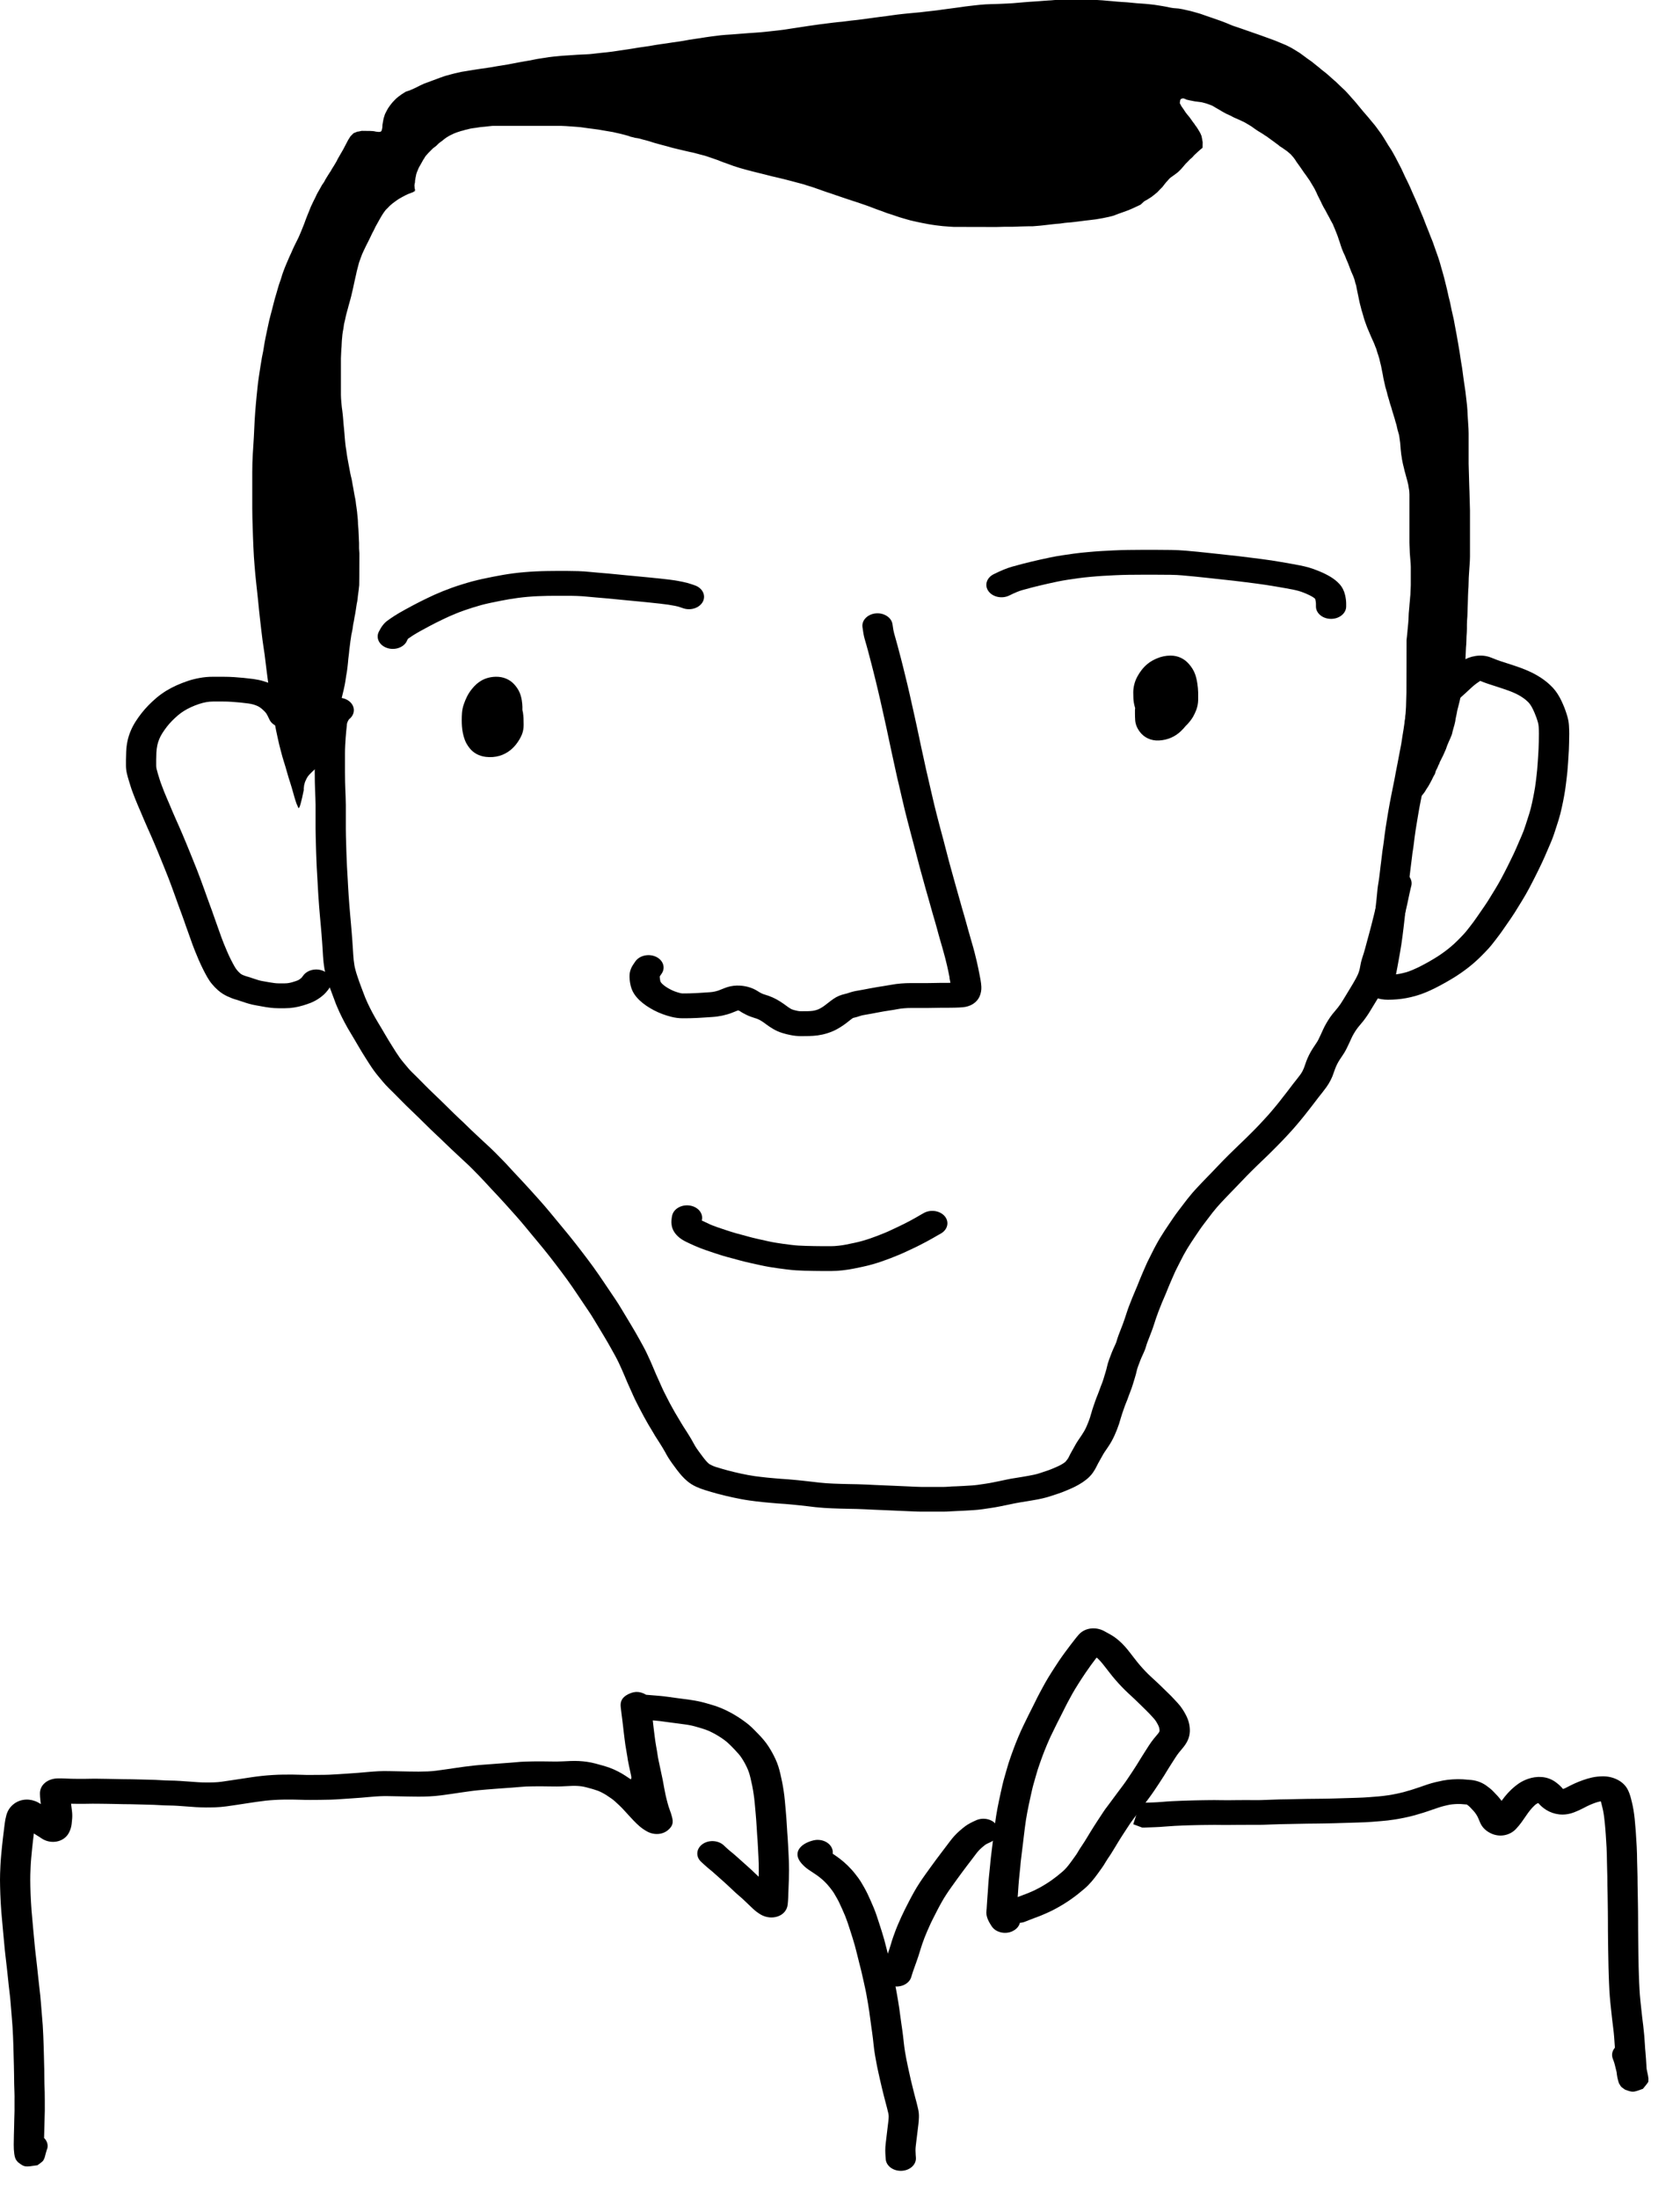<svg fill="none" height="68" viewBox="0 0 52 68" width="52" xmlns="http://www.w3.org/2000/svg"><g fill="#000"><path d="m9.399 24.424c.009-.09.012-.108.014-.128.021-.092.03-.114.041-.135.027-.058.027-.058.036-.077.029-.052.037-.063.044-.071.04-.051.05-.061.063-.072.064-.066.065-.066.071-.072.052-.049.062-.058.073-.067.053-.059.054-.061.057-.066.043-.064.043-.064.052-.078.044-.065.045-.067.048-.072.042-.062.042-.062.051-.077.041-.06.041-.06.048-.071.028-.049.034-.063.041-.074.027-.054.034-.07.044-.086.033-.083.033-.083.036-.094.03-.075.036-.091.044-.105.019-.055.024-.068.031-.081.032-.082.032-.082.039-.098.013-.042.018-.058.024-.075.024-.071.024-.071.032-.096.021-.069.026-.089.031-.111.026-.095.026-.095.035-.121.025-.087.025-.087.032-.116.03-.085.034-.099.036-.113.023-.107.026-.117.032-.137.012-.075.017-.1.024-.125.021-.087.028-.109.034-.129.012-.072.017-.097.023-.121.022-.086.028-.108.033-.13.023-.092.028-.114.033-.136.023-.091.028-.113.033-.136.005-.026.011-.052.017-.079.021-.09.024-.112.028-.138.004-.029.009-.057.014-.083.013-.095.018-.126.024-.161.006-.035.012-.066.017-.094.005-.025.009-.052.012-.084.003-.035.008-.071.013-.109.004-.035.009-.068.011-.1.003-.035.006-.07.009-.107.004-.038.008-.074.013-.108.005-.029.009-.06.011-.092.003-.035.006-.067.009-.097.004-.031.008-.064.013-.099.005-.033.009-.062.011-.085.003-.025.006-.051.009-.077.004-.026.008-.054.013-.085.005-.027.008-.052.011-.075.003-.029.008-.057.015-.083.02-.092.025-.115.028-.137.012-.094.016-.12.021-.15.006-.029.011-.056.017-.081.014-.087.018-.115.025-.147.006-.03.012-.058.017-.083.013-.088.018-.116.024-.148.006-.028.009-.055.012-.081.003-.033.008-.063.014-.092.006-.024.011-.05.016-.077.005-.028.009-.054.011-.079.004-.041.004-.041.008-.082.003-.029.007-.061.013-.097.006-.032.01-.061.012-.086.002-.028.005-.053.008-.076.004-.036.004-.036.009-.079.002-.017.004-.346.005-.986-.008-.096-.01-.126-.01-.156v-.163c0-.025-.001-.051-.004-.079-.003-.032-.004-.062-.004-.092 0-.025-.001-.053-.003-.081-.003-.034-.005-.066-.005-.097 0-.027-.001-.054-.004-.082-.004-.046-.004-.046-.009-.1-.004-.038-.005-.072-.005-.102 0-.025-.001-.052-.004-.082-.003-.031-.005-.058-.008-.083-.003-.025-.006-.052-.008-.082-.004-.043-.004-.043-.008-.085-.012-.098-.016-.123-.02-.149-.006-.03-.01-.058-.013-.085-.004-.038-.004-.038-.009-.081-.003-.028-.007-.053-.012-.079-.005-.026-.01-.051-.016-.075-.006-.026-.012-.056-.017-.089-.008-.048-.008-.048-.017-.099-.006-.033-.011-.063-.016-.091-.005-.027-.01-.054-.016-.083-.006-.031-.012-.063-.017-.099-.005-.032-.01-.06-.015-.082-.01-.038-.01-.038-.02-.08-.008-.032-.015-.064-.022-.098-.006-.032-.011-.061-.016-.088-.008-.042-.008-.042-.017-.088-.009-.047-.009-.047-.017-.092-.005-.029-.01-.057-.016-.083-.006-.029-.012-.06-.017-.095-.005-.033-.011-.063-.016-.092-.006-.032-.011-.064-.014-.096-.003-.027-.006-.057-.012-.089-.006-.035-.012-.069-.017-.103-.005-.035-.009-.068-.012-.1-.003-.029-.006-.061-.009-.095-.004-.034-.007-.067-.009-.1-.004-.047-.004-.047-.007-.091-.004-.045-.004-.045-.008-.092-.003-.032-.005-.061-.008-.089-.004-.03-.007-.059-.009-.086-.003-.027-.005-.057-.008-.088-.003-.032-.006-.067-.008-.106-.003-.037-.005-.067-.008-.091-.004-.026-.007-.054-.009-.085-.003-.029-.006-.06-.011-.095-.006-.036-.01-.067-.013-.091-.004-.026-.007-.055-.009-.088-.004-.048-.004-.048-.008-.095-.004-.048-.004-.048-.008-.099-.003-.036-.004-.071-.004-.105v-1.14c0-.029.001-.06.004-.091.004-.102.005-.133.008-.169.004-.051.004-.051.008-.106.002-.035.004-.065.004-.09 0-.03.002-.061.005-.092.003-.029.006-.06.009-.093.003-.035.005-.065.008-.091.003-.027.007-.057.013-.09.009-.046.009-.046.017-.088.004-.025.008-.051.011-.077.003-.035.009-.07.018-.106.008-.031.015-.059.021-.084.009-.04.009-.04.016-.077.006-.026.012-.057.021-.092.009-.035.017-.068.026-.098.008-.029.016-.057.024-.086.012-.044.012-.044.024-.091.009-.033.018-.068.03-.108.011-.038.02-.072.029-.104.008-.031.016-.063.025-.096.008-.034.016-.067.023-.101.008-.035.016-.069.025-.104.008-.032.015-.063.02-.093.006-.034.013-.067.021-.1.008-.03.014-.06.02-.088.006-.031.013-.064.022-.099.008-.033.015-.061.02-.085.008-.038.008-.038.016-.079.023-.096.03-.121.039-.151.025-.099.033-.126.042-.152.034-.09.041-.112.049-.136.035-.094.045-.118.057-.143.011-.026.023-.05.034-.074.044-.096.057-.121.068-.142.043-.085.054-.108.066-.129.043-.091.054-.115.067-.137.042-.087.053-.112.065-.136.012-.024.025-.049.04-.074.037-.076.048-.098.059-.122.048-.085.058-.103.068-.122.045-.077.053-.092.06-.108.045-.076.052-.088.059-.101.046-.075.059-.093.071-.108.035-.051.049-.068.065-.085.051-.05.051-.05.066-.065.038-.042.052-.055.07-.07.054-.045.054-.045.073-.061.081-.059.081-.059.1-.074.062-.044.062-.044.081-.056.093-.053.093-.053.113-.064.085-.044.085-.044.1-.053.09-.043.107-.049.125-.054.099-.039.099-.039.116-.045.047-.044.06-.047.132-.065-.082.02-.082.02-.105.087.013-.07.015-.072.036-.091-.014.011-.023-.037-.028-.144.01-.063.013-.075.017-.088 0-.052.003-.067.008-.082.008-.06.011-.076.016-.092.009-.045.011-.06.015-.078.026-.079.026-.079.037-.099.035-.088.042-.104.051-.118.042-.076.042-.076.05-.088.041-.074.041-.074.05-.089.03-.057.038-.069.049-.081.045-.08.056-.092.068-.103.06-.069.06-.069.067-.075.047-.05.057-.06.069-.07.064-.065.064-.065.076-.076.081-.059.089-.066.098-.074.07-.069.072-.071.083-.082.079-.061.081-.061.087-.064.061-.047.061-.047.073-.06.073-.053.09-.066.11-.076.069-.042.086-.05.104-.057.085-.041.085-.041.094-.046.09-.035.107-.042.125-.046.097-.033.12-.039.145-.043.082-.026.106-.031.132-.035.093-.025.119-.031.147-.035.116-.015.116-.015.135-.018.103-.016.121-.019.14-.022.081-.009.103-.011.126-.011.107-.011.107-.011.133-.015.094-.011.119-.012.143-.012h2.08c.114.006.137.007.158.007.118.008.144.01.171.012.124.009.124.009.166.012.114.009.146.013.181.019.11.017.134.02.158.022.121.017.143.02.163.021.122.015.15.019.177.024.107.019.134.023.16.028.112.019.139.023.166.028.116.018.148.025.177.034.118.027.118.027.157.035.107.025.133.032.158.04.102.027.134.038.166.053.08.019.111.025.141.035.082.012.115.017.15.027.112.033.134.038.155.042.124.033.154.042.184.053.103.034.13.041.154.047.124.034.152.042.178.049.117.032.146.039.175.046.121.036.145.042.169.048.111.028.139.034.168.04.118.029.145.035.172.041.116.028.145.034.173.04.109.022.141.03.174.039.115.031.145.039.178.048.117.029.15.038.182.05.108.035.14.046.171.058.119.042.119.042.161.056.132.051.132.051.174.068.1.035.131.046.164.058.12.045.148.055.174.064.145.047.145.047.189.06.125.034.16.044.194.054.131.036.16.044.186.049.141.034.176.043.209.052.124.029.16.038.194.048.146.039.146.039.189.049.158.037.158.037.204.047.14.033.177.042.215.052.142.035.177.045.211.055.136.035.177.046.218.058.037.011.072.02.106.028.041.01.082.022.123.038.133.04.17.051.207.064.051.018.051.018.108.038.038.013.074.025.108.037.035.012.07.025.107.039.034.013.067.025.101.035.036.012.075.024.117.038.043.014.082.027.114.039.029.011.063.023.103.036.041.014.082.028.122.041.038.013.077.027.118.04.042.014.082.028.122.041.038.013.077.027.119.039.046.014.089.028.13.042.038.013.08.028.126.043.048.016.091.031.13.044.04.014.083.029.128.046.046.017.088.034.128.049.037.015.076.03.119.045.065.022.065.022.123.043.041.014.083.03.123.046.035.014.069.027.103.036.041.012.083.025.124.04.037.013.075.027.116.04.042.014.08.026.115.038.131.038.169.048.21.061.037.011.072.021.107.03.034.009.07.017.107.025.039.009.08.017.122.027.041.009.078.017.114.024.153.03.153.03.209.04.037.007.075.013.116.019.041.007.079.012.114.017.148.017.186.021.222.026.142.011.183.014.224.017.041.003.08.005.115.007.022.002.46.003 1.314.003.042 0 .083-.001.121-.003.044-.002.088-.004.131-.004h.253c.041 0 .079-.001.114-.004.042-.003.085-.005.13-.005.04 0 .079-.001.118-.003.044-.002.088-.003.131-.003h.128c.17-.012.17-.012.232-.019.04-.004.08-.008.121-.013.042-.005.083-.01.122-.014.039-.004.078-.009.119-.014.042-.005.086-.01.131-.014.046-.005.087-.008.125-.01.133-.02.176-.025.222-.028.036-.002.073-.005.113-.009.041-.005.079-.009.114-.013.055-.007.055-.007.116-.014.162-.02.162-.02.218-.028.039-.005.081-.01.123-.014.142-.017.176-.021.211-.026.137-.023.172-.03.207-.036.128-.027.158-.033.187-.039.109-.026.13-.032.152-.04.104-.041.133-.052.163-.062.104-.035.128-.044.15-.053.1-.037.125-.046.152-.056.08-.037.109-.049.138-.06.08-.038.105-.05.133-.062.077-.035.091-.043.106-.054.075-.075.105-.101.14-.117.067-.036.083-.046.096-.056.07-.043.081-.05.088-.056.06-.048.074-.059.09-.07.071-.057.081-.065.09-.074.063-.064.073-.076.084-.088.064-.062.071-.069.074-.074.034-.046.045-.061.059-.076.059-.077.07-.088.084-.1.06-.068.06-.068.072-.082.047-.043.062-.054.08-.064.079-.057.093-.068.111-.08.082-.062.082-.062.098-.079.065-.062.069-.067.071-.07.053-.063.053-.063.068-.078.066-.078.066-.078.077-.091.044-.046.056-.057.067-.066.052-.054.052-.054.063-.067.039-.031.063-.053.073-.063.045-.052.057-.064.069-.076.069-.066.083-.079.097-.09.057-.051.068-.062.08-.072.066-.052.067-.054.076-.065.001-.001.002-.057.003-.17-.015-.085-.015-.085-.018-.105-.012-.055-.015-.071-.018-.088-.032-.078-.039-.091-.046-.103-.036-.057-.045-.073-.054-.091-.028-.048-.036-.06-.045-.072-.045-.058-.058-.076-.069-.097-.037-.05-.037-.05-.053-.07-.042-.061-.05-.071-.06-.084-.038-.056-.044-.063-.05-.069-.05-.058-.061-.072-.071-.085-.04-.05-.051-.067-.062-.084-.036-.054-.036-.054-.049-.075-.063-.088-.063-.088-.072-.105-.038-.071-.038-.071-.041-.08.015-.129.015-.129.104-.149.088.021.088.021.113.093-.024-.067-.024-.067-.106-.087.104.034.108.036.111.038.099.024.116.026.134.029.107.022.108.022.111.022.127.015.127.015.144.018.067.008.093.014.117.022.1.025.115.032.133.039.112.04.136.05.159.062.067.041.079.048.091.055.077.043.077.043.1.057.063.037.082.048.102.061.101.057.101.057.122.067.095.044.112.051.13.059.099.053.099.053.122.064.089.038.096.041.102.043.085.037.085.037.105.048.096.044.114.054.13.064.091.053.102.059.111.065.083.05.098.06.11.07.078.057.078.057.086.062.082.056.082.056.088.059.089.053.105.062.122.074.05.032.069.043.086.058.053.031.069.041.084.054.075.056.083.061.092.067.094.066.094.066.108.078.07.052.086.063.1.075.039.025.059.041.076.061.074.048.074.048.089.057.076.053.076.053.085.06.067.046.067.046.083.061.063.052.075.064.088.076.064.07.064.07.082.092.042.054.051.068.061.083.031.053.038.063.046.072.042.06.05.07.059.082.042.061.051.072.06.084.042.061.049.071.055.08.035.055.042.065.051.075.041.052.051.065.059.079.05.07.059.083.066.096.051.069.061.086.07.105.053.089.053.089.066.11.038.065.049.083.06.1.048.094.048.094.065.131.016.037.016.037.032.074.042.082.054.105.065.129.045.086.056.111.065.136.036.069.047.09.057.11.042.074.042.074.058.1.04.073.049.091.058.111.036.065.047.083.056.1.034.067.041.082.049.096.033.061.041.076.051.092.015.024.026.049.034.075.029.069.029.069.042.098.04.098.04.098.052.13.033.083.042.109.051.138.008.027.016.052.025.076.032.088.04.114.047.142.026.079.035.102.043.126.031.073.04.095.049.12.037.077.049.102.059.129.031.083.039.101.049.121.012.025.023.05.033.075.038.102.038.102.05.133.038.098.038.098.051.132.038.085.048.108.057.129.034.088.042.112.048.137.021.089.026.106.033.122.012.027.019.057.022.089.017.091.023.118.029.146.022.101.028.128.033.156.005.027.01.053.016.08.009.04.009.04.017.08.005.023.011.048.018.076.009.031.016.059.023.085.006.024.012.051.019.079.008.028.017.058.028.091.011.036.021.069.03.102.009.031.017.061.025.09.008.027.017.055.028.083.011.03.022.061.034.093.011.031.021.058.029.08.008.021.018.047.032.077.02.045.02.045.036.084.012.025.023.052.034.08.011.026.022.051.033.076l.033.074c.045.095.057.126.069.16.01.03.02.056.031.077.013.029.024.06.032.094.008.028.015.054.023.077.014.04.014.04.03.088.012.036.021.067.028.094.009.04.009.04.02.089.008.033.016.065.024.096.009.034.017.07.023.109.006.035.012.067.019.096.008.034.015.068.021.103.006.034.012.066.017.099.005.03.011.059.019.088.009.033.017.067.023.101.006.03.012.059.019.086.008.028.015.055.024.081.009.029.017.059.026.092.009.033.016.063.021.089.027.084.036.114.045.148.012.047.012.047.024.091.031.095.04.121.049.15.009.029.016.056.022.081.034.106.043.135.05.161.029.093.037.12.042.145.028.091.035.115.041.138.025.113.025.113.034.151.027.097.034.118.039.134.008.023.013.053.017.091.016.103.021.134.024.168.004.033.007.07.009.112.003.04.005.073.008.099.012.11.012.11.016.152.017.102.022.129.024.156.02.103.02.103.028.139.022.087.028.11.033.135.021.093.028.118.036.142.01.03.017.059.023.086.028.1.035.127.041.151.029.107.035.139.039.168.002.022.006.048.011.075.007.032.011.063.014.093.003.029.005.061.005.094v1.483c0 .037.001.074.003.11.003.04.005.082.005.124 0 .039.002.074.004.108.002.033.005.069.009.108.005.057.005.057.009.11.004.051.004.051.008.102.003.035.004.069.004.103v.557c0 .033-.001.068-.004.107-.003.034-.004.065-.004.093 0 .032-.002.063-.004.095-.003.03-.006.061-.009.093-.003.03-.006.063-.008.099-.003.037-.006.07-.009.096-.004.042-.004.042-.007.091-.003.035-.006.068-.009.1-.003.031-.006.064-.009.1-.003.035-.004.066-.004.096 0 .033-.002.068-.004.104-.004.051-.004.051-.008.1-.003.032-.006.065-.009.099-.005.049-.005.049-.009.091-.004.041-.004.041-.008.085-.003.031-.006.058-.008.084-.004.039-.004.039-.009.084s-.005.045-.009.085c-.002.015-.003.556-.004 1.625 0 .051-.002.097-.004.14-.003.04-.004.086-.004.139 0 .056-.001.107-.004.152-.004.067-.004.067-.008.13-.003.042-.006.085-.009.131-.004.046-.008.09-.013.132-.005.039-.009.076-.011.111-.003.037-.005.074-.009.114-.004.038-.006.073-.009.105-.004.048-.004.048-.008.101-.004.053-.004.053-.008.105-.003.035-.006.07-.009.107-.003.038-.008.073-.013.107-.005.029-.009.061-.011.095-.003.037-.006.073-.009.11-.003.036-.006.071-.009.108-.003.036-.005.075-.008.118-.004.064-.004.064-.008.126-.003.042-.007.085-.013.128-.006.04-.01.081-.012.123-.003.045-.005.088-.008.129-.003.041-.006.083-.009.127-.004.045-.008.087-.013.128-.005.037-.009.073-.011.11-.003.041-.008.081-.014.119-.005.034-.009.068-.012.102-.003.038-.008.074-.014.109-.005.029-.009.06-.012.091-.003.036-.007.071-.012.104-.005.034-.011.065-.017.093-.014.098-.019.127-.025.156-.009.04-.009.04-.016.076-.023.094-.029.115-.035.134.107-.017.107-.017.124-.031.091-.069.091-.069.106-.08.061-.046.072-.055.082-.062.062-.049.077-.061.094-.071.075-.066.075-.066.085-.074.069-.076.081-.087.092-.096.062-.052.07-.059.075-.064.057-.063.069-.076.087-.09.044-.043.058-.055.071-.066.051-.053.051-.053.062-.066.057-.074.057-.074.069-.091.03-.05.03-.05.042-.071.051-.079.051-.079.067-.102.033-.061.044-.082.057-.102.034-.06.041-.076.049-.092.034-.069.042-.085.049-.102.044-.074.049-.083.051-.091.015-.06.022-.083.033-.104.034-.061.038-.07.041-.079.026-.073.037-.094.051-.112.024-.07.033-.088.045-.107.022-.044.029-.06.038-.077.03-.06.03-.06.042-.083.03-.063.036-.078.041-.093.036-.084.036-.084.048-.108.023-.064.029-.082.034-.1.037-.093.037-.093.05-.12.033-.076.042-.096.051-.113.03-.069.037-.086.042-.102.02-.066.023-.081.025-.099.025-.098.025-.098.033-.121.021-.066.024-.08.027-.093.019-.077.023-.093.025-.108.011-.081.015-.103.021-.126.014-.071.019-.094.025-.117.013-.078.018-.102.025-.126.021-.084.027-.107.033-.129.021-.09.027-.115.034-.136.02-.092.026-.119.032-.145.024-.111.024-.111.032-.154.005-.026.009-.053.012-.081.003-.033.008-.064.014-.093.005-.023.011-.051.015-.082.005-.033.009-.06.012-.082.003-.022.005-.05.009-.084.003-.037.008-.07.013-.1.005-.024.009-.05.011-.076.003-.031.006-.058.009-.082.004-.104.006-.139.009-.175.003-.035.005-.067.008-.096.003-.026.004-.056.004-.088 0-.036.002-.071.005-.105.002-.029.004-.06.004-.092 0-.036.002-.074.005-.115.005-.057.005-.057.009-.109.003-.033.004-.068.004-.106 0-.042.002-.084.004-.127.004-.061.004-.061.008-.125.003-.041.004-.08.004-.117v-.126c0-.047.002-.093.005-.135.003-.04.006-.081.009-.121.003-.039.004-.079.004-.121 0-.044.002-.091.004-.14.003-.045.005-.088.005-.128 0-.043.001-.087.004-.133.002-.043.003-.083.003-.118 0-.038.002-.084.006-.137.005-.076.005-.076.009-.142.003-.041.004-.085.004-.131 0-.049.002-.096.004-.141.004-.066.004-.066.008-.133.003-.045.006-.091.009-.136.005-.067.005-.067.009-.129.003-.041.006-.083.008-.128.003-.043.004-.087.004-.131v-1.423c0-.046-.001-.094-.004-.142-.003-.051-.004-.099-.004-.143 0-.042-.002-.09-.004-.146-.003-.058-.004-.108-.004-.15 0-.039-.002-.084-.005-.134-.003-.054-.005-.107-.005-.161 0-.051-.001-.1-.004-.149-.003-.051-.004-.097-.004-.14 0-.039-.001-.085-.004-.135-.003-.053-.004-.103-.004-.15v-.936c0-.052-.001-.101-.004-.145-.004-.07-.004-.07-.009-.146-.004-.052-.007-.099-.009-.139-.003-.041-.006-.086-.009-.137-.004-.075-.004-.075-.007-.156-.003-.052-.007-.102-.012-.147-.006-.048-.012-.097-.017-.148-.005-.049-.011-.099-.017-.148-.006-.05-.011-.095-.016-.135-.005-.04-.012-.085-.02-.136-.008-.052-.015-.099-.021-.14-.009-.064-.009-.064-.02-.142-.008-.055-.015-.107-.021-.158-.006-.049-.013-.1-.021-.154-.009-.055-.017-.104-.025-.149-.008-.045-.016-.098-.025-.158-.008-.059-.017-.115-.025-.169-.009-.053-.018-.11-.029-.171-.011-.062-.021-.12-.03-.174-.008-.053-.018-.109-.029-.168-.011-.059-.021-.115-.032-.17-.01-.055-.021-.113-.033-.177-.011-.063-.02-.115-.029-.158-.008-.041-.019-.09-.033-.145-.014-.057-.027-.112-.038-.166-.011-.053-.022-.108-.033-.164-.011-.055-.023-.107-.037-.157-.015-.054-.028-.11-.039-.168-.011-.055-.023-.108-.036-.159-.014-.054-.028-.108-.041-.165-.013-.056-.027-.111-.041-.165-.013-.053-.027-.103-.041-.15-.015-.048-.029-.097-.043-.148-.013-.049-.028-.103-.044-.158-.016-.055-.031-.102-.044-.141-.014-.041-.031-.089-.05-.144-.019-.055-.036-.104-.053-.148-.017-.046-.034-.094-.051-.145-.015-.048-.031-.091-.048-.13-.017-.041-.035-.085-.054-.133-.019-.048-.039-.099-.058-.151-.019-.05-.038-.098-.058-.143-.02-.047-.039-.095-.056-.144-.015-.045-.033-.09-.051-.134-.019-.045-.037-.087-.054-.125-.018-.04-.036-.086-.056-.137-.018-.048-.035-.089-.051-.123-.017-.038-.036-.081-.056-.129-.018-.045-.037-.087-.056-.126-.02-.042-.04-.086-.06-.133-.02-.046-.038-.088-.054-.126-.016-.038-.033-.076-.052-.115-.03-.061-.03-.061-.059-.122-.019-.04-.038-.079-.058-.117-.02-.04-.04-.083-.059-.128-.018-.042-.037-.084-.057-.123-.019-.039-.038-.077-.057-.112-.02-.037-.041-.076-.063-.12-.022-.042-.043-.082-.061-.118-.018-.035-.038-.071-.06-.109-.022-.039-.043-.075-.062-.109-.019-.032-.04-.065-.063-.098-.026-.038-.05-.075-.07-.111-.019-.033-.039-.066-.06-.099-.023-.035-.044-.07-.065-.105-.018-.031-.038-.062-.061-.094-.025-.034-.048-.065-.069-.094-.023-.03-.046-.062-.069-.095-.02-.03-.042-.058-.064-.085l-.074-.088c-.025-.03-.049-.059-.071-.086-.021-.027-.045-.055-.07-.084-.025-.03-.049-.056-.07-.081-.022-.025-.046-.053-.072-.083-.025-.03-.049-.059-.071-.086-.022-.027-.045-.055-.069-.083-.025-.03-.049-.059-.072-.088-.021-.026-.044-.053-.069-.08-.028-.03-.055-.06-.082-.091-.025-.029-.049-.056-.07-.08-.034-.038-.034-.038-.069-.077-.024-.026-.049-.052-.075-.078-.027-.025-.053-.05-.08-.074-.029-.027-.058-.054-.086-.082-.028-.027-.055-.054-.083-.08-.026-.025-.053-.05-.082-.073-.031-.026-.059-.05-.082-.072-.022-.02-.046-.042-.074-.067-.027-.024-.052-.046-.077-.067-.094-.072-.12-.093-.147-.115-.025-.021-.051-.043-.076-.065-.089-.07-.117-.092-.148-.118-.029-.024-.053-.044-.073-.06-.098-.068-.128-.088-.155-.109-.025-.018-.05-.037-.076-.057-.096-.071-.121-.089-.149-.109-.102-.064-.13-.081-.158-.098-.099-.06-.124-.073-.15-.085-.103-.054-.129-.065-.161-.077-.037-.014-.07-.028-.098-.041-.147-.061-.147-.061-.199-.082-.127-.047-.163-.06-.199-.073-.036-.013-.072-.027-.11-.04-.039-.014-.076-.028-.113-.041-.034-.013-.07-.025-.111-.039-.043-.014-.083-.028-.121-.042-.034-.013-.071-.025-.111-.039-.043-.014-.084-.028-.124-.043-.037-.014-.075-.027-.114-.04-.044-.014-.085-.029-.122-.042-.034-.013-.071-.025-.113-.038-.048-.015-.095-.032-.141-.052-.041-.018-.084-.036-.128-.054-.042-.018-.081-.033-.118-.046-.039-.014-.08-.029-.122-.044-.04-.015-.08-.029-.12-.042-.042-.014-.086-.029-.131-.045-.043-.015-.085-.03-.126-.043-.042-.014-.085-.029-.128-.045-.039-.014-.076-.027-.114-.037-.043-.011-.088-.024-.133-.038-.042-.012-.082-.023-.119-.032-.041-.009-.082-.018-.124-.028-.062-.014-.062-.014-.123-.028-.038-.008-.08-.015-.123-.021-.139-.009-.185-.014-.237-.025-.065-.014-.065-.014-.128-.027-.039-.008-.08-.016-.121-.022-.045-.007-.089-.014-.131-.021-.04-.007-.083-.013-.128-.02-.045-.006-.089-.011-.132-.015-.068-.007-.068-.007-.142-.014-.048-.005-.093-.008-.135-.01-.046-.003-.093-.006-.142-.01-.048-.004-.096-.009-.146-.014-.049-.005-.098-.01-.15-.014-.051-.004-.099-.007-.145-.009-.048-.003-.099-.006-.151-.011-.048-.005-.098-.01-.15-.014-.053-.004-.105-.009-.155-.013-.05-.005-.103-.009-.158-.014-.054-.005-.106-.008-.159-.01-.082-.004-.082-.004-.161-.007-.051-.002-.102-.003-.153-.003h-.758c-.042 0-.089.001-.14.003-.05.002-.097.005-.141.01-.05.006-.101.009-.152.011-.048.003-.097.006-.148.01-.052.004-.107.009-.162.013-.057.005-.11.008-.16.011-.049.003-.1.006-.154.01-.055.004-.109.009-.162.013-.052.004-.106.009-.161.014-.056.005-.112.01-.167.014-.057.005-.116.008-.175.01-.058.002-.11.004-.157.007-.074.003-.074.003-.166.007-.066.003-.127.005-.184.005-.052 0-.104.002-.156.006-.055.004-.111.009-.166.013-.052.004-.103.009-.153.016-.054.007-.106.013-.156.018-.044.004-.097.01-.158.019-.063.009-.119.017-.167.024-.046.006-.102.014-.169.023-.067.01-.13.018-.189.025-.057.007-.116.015-.176.023-.061.009-.116.017-.166.024-.052.007-.111.014-.18.021-.065.006-.126.013-.183.02-.087.01-.087.01-.17.02-.057.007-.118.012-.183.017-.063.005-.122.011-.179.017-.058.007-.114.012-.167.017-.051.005-.109.011-.174.02-.066.008-.123.016-.171.023-.05.007-.108.016-.175.025-.067.009-.129.017-.185.023-.054.007-.112.014-.174.023-.065.01-.123.018-.176.024-.051.007-.107.014-.166.023-.063.01-.129.018-.197.025-.066.007-.128.014-.187.02-.056.006-.117.014-.181.023-.069.01-.135.017-.195.021-.054.004-.112.011-.173.019-.065.01-.132.018-.2.025-.065.007-.127.014-.186.023-.061.009-.124.017-.19.027-.1.014-.1.014-.199.028-.065.009-.13.019-.195.03-.068.012-.13.021-.184.028-.049.006-.104.014-.166.025-.066.012-.134.022-.205.032-.07.01-.134.017-.193.024-.058.007-.118.013-.182.02-.094.01-.094.01-.183.02-.059.006-.117.012-.176.017-.059.005-.123.01-.194.014-.069.004-.127.008-.175.012-.051.005-.109.009-.176.014-.066.005-.126.009-.181.014-.056.004-.112.009-.17.013-.059.005-.115.008-.169.011-.05.003-.101.007-.153.013-.054.006-.107.013-.158.02-.053.008-.106.014-.159.02-.051.007-.105.014-.161.023-.058.01-.116.019-.174.028-.059.009-.115.017-.167.024-.048.006-.104.015-.168.026-.066.011-.123.021-.172.031-.052.01-.112.019-.181.028-.065.008-.126.017-.182.026-.058.009-.118.019-.181.028-.061.009-.117.017-.168.023-.048.007-.104.015-.168.026-.067.012-.128.022-.184.032-.057.009-.113.017-.167.024-.051.006-.105.014-.161.023-.058.009-.114.018-.168.028-.057.009-.107.017-.153.024-.043.006-.095.014-.156.023-.061.009-.116.017-.168.025-.049.007-.101.014-.155.023-.058.009-.114.016-.169.021-.051.005-.104.01-.158.016-.056.007-.109.013-.16.018-.049.005-.099.01-.15.017-.056.007-.112.011-.168.013-.052.002-.102.005-.148.007-.047.002-.097.005-.152.007-.054.003-.105.007-.153.011-.051.004-.102.008-.155.01-.048.002-.096.005-.143.009-.049.005-.096.009-.143.014-.048.005-.096.01-.144.014-.044.004-.088.009-.132.016-.046.007-.096.015-.149.023-.053.009-.105.017-.154.024-.047.007-.095.015-.144.026-.054.012-.108.022-.163.032-.052.009-.105.018-.158.027-.051.008-.108.018-.168.03s-.119.022-.177.034c-.058.011-.112.022-.162.031-.051.01-.109.019-.171.028-.06.009-.115.017-.165.026-.052.01-.105.019-.157.028-.055.01-.106.018-.154.024-.071.01-.071.01-.144.02-.049.007-.095.014-.135.02-.062.01-.062.01-.127.02-.043.007-.086.014-.128.021-.042.007-.085.014-.128.021-.04.006-.081.012-.12.019-.135.03-.172.039-.212.048-.038.009-.076.019-.115.03-.042.012-.082.022-.12.033-.033.008-.068.018-.107.032-.039.013-.079.027-.119.042-.062.023-.062.023-.125.047-.042.016-.083.031-.122.045-.037.013-.073.027-.111.042-.042.017-.082.031-.12.043-.124.056-.158.073-.191.091-.035.019-.069.036-.103.051-.107.048-.135.06-.163.072-.106.033-.114.036-.124.042-.087.053-.106.066-.123.078-.067.047-.083.059-.1.073-.069.057-.083.069-.095.083-.061.063-.074.077-.087.091-.05.063-.064.082-.079.1-.044.061-.053.075-.064.093-.035.068-.046.088-.058.109-.032.061-.037.075-.041.091-.024.076-.029.091-.034.108-.014.071-.014.071-.018.096-.013.077-.013.077-.017.101-.002.008-.002.034-.003.077-.021.125-.028.141-.12.141-.084-.008-.105-.012-.124-.019-.044-.01-.175-.014-.394-.014-.097.022-.117.025-.137.025-.103.041-.103.041-.117.048-.077.077-.077.077-.094.094-.048.079-.06.098-.073.116-.029.052-.037.068-.045.085-.036.067-.042.079-.049.094-.036.072-.046.091-.058.111-.037.06-.044.072-.051.088-.044.073-.051.085-.056.097-.046.081-.054.094-.061.106-.033.068-.044.089-.058.111-.036.064-.047.082-.06.101-.048.075-.048.075-.064.101-.034.065-.049.089-.068.112-.038.058-.038.058-.054.085-.011.019-.028.046-.051.083-.026.041-.036.059-.045.079-.013.028-.028.053-.045.076-.044.061-.053.076-.062.095-.047.085-.058.103-.068.122-.045.078-.056.096-.066.115-.035.075-.045.098-.057.122-.045.088-.056.108-.066.131-.011.025-.023.049-.034.073-.011.022-.023.048-.036.076-.012.028-.022.053-.03.075-.009.027-.021.057-.036.09-.013.031-.025.06-.036.087-.011.03-.022.059-.034.086-.011.026-.021.055-.032.085-.012.033-.023.064-.034.094-.011.03-.022.059-.034.086-.017.042-.017.042-.037.091-.02.05-.02.05-.037.092-.012.029-.025.059-.039.091-.021.046-.021.046-.038.086-.012.025-.026.054-.043.087-.016.032-.031.061-.044.088s-.029.058-.045.091c-.016.033-.031.065-.044.096-.014.035-.03.07-.047.108-.017.037-.034.072-.05.107-.016.033-.031.068-.046.107-.017.042-.034.082-.052.12-.016.034-.033.076-.052.127-.019.052-.037.1-.054.144-.016.043-.03.088-.043.134-.014.05-.032.102-.052.156-.018.05-.036.104-.053.163-.017.062-.034.12-.05.175-.016.054-.033.11-.05.169-.016.058-.032.115-.045.17-.013.057-.029.116-.045.178-.024.089-.024.089-.045.169-.014.052-.028.107-.042.165-.014.058-.027.115-.037.17-.011.057-.024.116-.038.178-.014.061-.025.118-.036.172-.011.054-.022.111-.033.171-.011.06-.02.119-.029.178-.009.061-.02.123-.035.188-.013.061-.024.119-.032.175-.009.058-.018.118-.03.182-.011.063-.02.122-.028.18-.008.059-.017.123-.029.192-.011.067-.019.13-.025.188-.006.061-.013.128-.021.199-.009.069-.015.134-.02.195-.005.062-.012.135-.02.218-.009.083-.015.162-.02.238-.006.077-.011.161-.017.251-.006.09-.01.177-.013.263-.003.087-.007.177-.013.271-.008.136-.008.136-.016.262-.005.082-.011.17-.017.265-.006.094-.01.185-.012.272-.003.088-.004.18-.004.277v1.14c0 .111.001.21.004.297.003.088.005.184.009.288.004.105.006.2.009.286s.007.185.012.297c.005.113.011.215.016.308.006.092.013.187.021.283.013.143.013.143.024.281.008.09.017.183.029.28.011.098.02.186.029.266.009.079.018.173.03.282.011.109.02.206.029.292.009.085.019.185.033.3.014.115.026.222.037.32.011.097.023.196.037.298.013.101.027.195.041.283.015.089.029.192.042.308.014.116.026.216.037.302.012.086.024.183.037.288.014.106.028.205.041.297.014.092.028.186.041.281.014.094.028.182.042.263.014.082.029.167.045.255.016.089.031.174.045.255.014.08.029.16.045.238.017.079.034.157.05.234.016.076.033.148.049.216.016.068.033.132.049.191.016.061.033.121.049.183.017.06.033.115.049.163.016.051.033.104.05.161.017.057.034.115.05.175.016.058.032.114.049.167.017.054.032.101.045.14.014.042.03.092.046.15.023.081.023.081.041.143.011.039.023.083.037.132.015.05.028.093.039.129.01.035.02.065.032.094.041.094.051.115.059.134.031.029.088-.167.172-.588zm1.636-20.334c.002-.001.002-.001.002-.001-.001 0-.001 0-.002.001zm.151-.032c-.001.001-.002.001-.002.001 0 0 .001 0 .002-.001zm.426.025c-.004-.002-.008-.004-.014-.007.003.002.007.003.01.004zm31.28 21.507c.005-.005.013-.011.028-.017-.008.003-.014.006-.021.01-.002.002-.004.004-.007.007zm-.001.001c.001 0 .001-.001.001-.001-.001.001-.001.001-.001.001zm.141.086c0 .005-.001.008-.002.01.001-.001.002-.003.002-.004zm-6.304-22.586c-.001 0-.002-.001-.002-.001-.002-.001-.004-.002-.005-.003.001 0 .002.001.003.001.002.001.003.002.004.003zm.491 1.501c-.001.001-.002.001-.003.002.001-.001.002-.002.003-.002zm-23.203-.435c-.001 0-.002 0-.002.001.001-.001.002-.001.002-.001zm-.054.024c-.001 0-.002.001-.002.001 0-.001.001-.001.002-.001zm-.403.289c.001-.001.001-.002.002-.003-.001.001-.002.002-.002.003zm-.06.066c-.002.001-.003.001-.004.002.001 0 .003-.001.004-.002zm-.651 1.105c0 .001 0 .001-.001.002 0-.001.001-.001.001-.002zm-.006.035c-.001.001-.001.002-.001.003 0-.001.001-.002.001-.003zm-.234.349c-.001 0-.001.001-.002.001-.001 0 .001 0 .002-.001zm-2.903 17.815c.003-.004.005-.007.007-.01-.002.004-.005.007-.007.01zm.029-.026c-.001.001-.003.002-.004.002.001-.001.002-.001.004-.002zm3.278-17.81c.004-.003.006-.005.008-.007-.003.003-.006.005-.008.007zm.97-1.621c.001-.001.002-.002.003-.004-.001.001-.001.001-.002.002zm.102-.055c-.002.001-.004.001-.006.001.002 0 .003-.001.005-.001zm.098-.045c-.001.001-.001.001-.002.001 0 0 .001 0 .002-.001zm22.45-1.037c.008.002.018.003.033.005-.018-.003-.029-.005-.036-.006zm6.404 22.467c.003-.006.005-.015.008-.03-.005.012-.008.022-.011.03zm-31.367-21.804c-.001-.001-.001-.001-.002-.001.001 0 .001 0 .002.001z"/><path d="m9.214 21.984c.091.198-.03.42-.272.496-.241.075-.512-.025-.603-.223-.04-.088-.073-.15-.093-.181-.015-.023-.04-.053-.076-.088-.042-.04-.079-.072-.112-.096-.027-.019-.056-.036-.087-.051-.036-.016-.078-.032-.124-.046-.046-.013-.1-.025-.161-.033-.079-.011-.162-.02-.248-.029-.09-.008-.179-.016-.267-.022-.081-.006-.168-.009-.262-.009h-.317c-.07 0-.14.007-.209.019-.077.014-.152.034-.227.059-.084.028-.164.06-.239.094-.074.033-.145.071-.213.113-.066.04-.129.086-.189.136-.066.056-.129.114-.188.174-.058.06-.111.12-.16.182-.049.064-.096.13-.139.197-.039.061-.071.122-.097.184-.026.061-.046.126-.061.193-.015.069-.024.145-.029.227-.004.095-.006.17-.006.225v.178c0 .036.004.07.011.101.012.048.026.101.043.158.018.062.037.122.057.184.016.053.036.11.06.17.038.098.038.098.073.191.022.057.049.122.082.197.034.079.065.152.093.217.028.066.059.138.091.216.031.074.064.149.099.227.037.081.072.161.106.238.035.079.072.165.111.258.038.091.075.18.112.268.038.089.073.176.107.261.034.084.07.174.109.27.039.097.076.191.113.282.037.094.074.191.109.288.035.094.067.185.099.271.033.089.066.183.101.282.033.095.067.186.099.272.036.093.068.184.097.27.027.08.056.161.087.245.033.09.062.172.088.248.024.071.049.14.073.204.025.066.05.131.074.193.024.061.058.14.1.238.039.093.079.178.119.256.04.08.077.149.111.208.025.046.052.084.078.115.027.033.059.066.097.1.02.018.042.032.067.044.045.02.086.036.119.045.073.02.147.044.22.07.056.02.11.037.162.052.038.011.078.02.117.027.069.011.138.024.208.037.052.01.106.018.164.025.044.006.087.009.126.009h.202c.04 0 .076-.003.111-.009.039-.006.083-.016.132-.031.057-.017.108-.034.149-.05.018-.007.044-.021.075-.044.028-.02.045-.036.054-.046l.051-.068c.137-.18.425-.235.645-.123.219.112.287.349.15.529l-.05.067c-.061.08-.14.153-.236.222-.091.065-.185.117-.285.157-.072.028-.149.054-.232.079-.093.028-.183.049-.27.063-.095.016-.193.024-.293.024h-.202c-.089 0-.18-.006-.27-.018-.08-.01-.158-.022-.233-.037-.059-.011-.117-.021-.178-.032-.086-.014-.17-.033-.25-.057-.069-.02-.14-.043-.214-.069-.054-.019-.106-.036-.159-.051-.089-.025-.178-.059-.269-.101-.111-.051-.211-.116-.297-.192-.069-.061-.131-.124-.184-.189-.057-.068-.108-.143-.154-.225-.039-.069-.081-.148-.125-.236-.046-.091-.092-.19-.138-.296-.044-.102-.079-.187-.106-.255-.027-.066-.053-.135-.08-.206-.026-.071-.053-.144-.079-.222-.024-.071-.052-.148-.083-.233-.034-.09-.064-.177-.093-.264-.026-.078-.056-.159-.088-.244-.035-.092-.071-.189-.107-.29-.033-.096-.066-.186-.097-.271-.032-.088-.066-.179-.1-.275-.033-.091-.067-.18-.101-.268-.036-.09-.073-.184-.112-.281-.038-.096-.074-.185-.109-.269-.033-.082-.067-.166-.103-.252-.037-.088-.074-.176-.112-.267-.038-.089-.073-.171-.106-.246-.034-.076-.069-.155-.104-.233-.038-.084-.073-.166-.107-.246-.032-.076-.061-.146-.089-.21-.027-.064-.058-.136-.092-.214-.036-.083-.066-.157-.092-.222-.036-.093-.036-.093-.074-.192-.028-.073-.053-.144-.073-.211-.02-.062-.039-.125-.058-.188-.021-.07-.04-.136-.055-.201-.018-.08-.028-.161-.028-.244v-.178c0-.065.003-.149.007-.254.005-.117.019-.228.042-.334.023-.107.057-.211.099-.31.041-.098.092-.194.152-.288.056-.087.115-.171.181-.255.066-.084.138-.167.217-.247.078-.08.16-.156.247-.23.094-.079.194-.151.299-.216.102-.062.208-.118.32-.169.108-.048.22-.092.337-.132.124-.042.25-.074.379-.097.136-.025.273-.037.412-.037h.317c.119 0 .232.004.341.011.098.007.196.015.294.024.102.01.2.021.297.034.113.016.219.038.32.068.097.029.187.062.269.1.088.04.17.088.244.142.07.051.14.11.211.179.075.074.138.147.185.22.043.066.09.155.144.271z"/><path d="m44.439 22.186c-.012.081-.025.167-.038.259-.014.095-.025.169-.034.224-.013.081-.013.081-.029.176-.01.061-.019.121-.028.18-.009.069-.022.143-.039.223-.015.069-.028.139-.04.208-.013.077-.03.163-.05.26-.018.088-.035.172-.05.252-.015.086-.032.173-.049.262-.017.089-.035.175-.052.26-.017.083-.033.163-.047.239-.015.076-.031.159-.048.247-.016.087-.031.167-.042.241-.013.077-.026.162-.042.253-.015.089-.028.168-.038.236-.01.068-.019.134-.028.199-.009.065-.017.133-.025.203-.009.077-.019.149-.031.217-.009.053-.017.108-.022.166-.007.069-.015.135-.025.199-.008.056-.015.113-.021.169-.007.064-.015.13-.024.197-.008.06-.015.116-.02.169-.007.064-.017.129-.03.194-.009.046-.016.093-.021.141-.006.053-.011.105-.015.16-.005.06-.011.119-.018.175-.007.053-.015.129-.025.228-.011.1-.021.198-.032.293-.011.094-.021.187-.032.278-.011.092-.022.181-.033.266-.011.084-.024.169-.036.258-.013.091-.028.18-.044.266-.014.082-.028.158-.041.23-.013.073-.026.143-.039.213-.013.065-.024.126-.035.182-.002.011-.004.022-.007.033.037-.005.073-.01.11-.017.06-.011.125-.027.195-.046.064-.018.13-.041.198-.07.078-.033.142-.062.193-.087.055-.027.111-.056.168-.087.059-.031.117-.063.173-.095.058-.034.12-.07.183-.109.061-.038.122-.077.184-.12.061-.042.124-.089.191-.141.063-.049.129-.104.198-.167.069-.063.142-.135.22-.216.076-.079.13-.139.16-.176.036-.044.071-.088.105-.133.036-.047.074-.097.114-.149.037-.05.074-.102.112-.157.041-.06.081-.117.12-.174.037-.053.076-.109.116-.168.038-.056.073-.108.105-.158.032-.051.067-.108.104-.169.039-.065.077-.127.115-.187.033-.052.066-.109.1-.168.036-.063.069-.123.1-.18.031-.058.063-.118.096-.183.034-.065.066-.13.098-.193.032-.064.064-.128.095-.193.031-.062.06-.122.087-.179.026-.058.055-.119.083-.183.029-.065.055-.127.08-.186.026-.063.054-.127.083-.191.025-.057.047-.111.066-.162.02-.053.039-.11.059-.172.021-.064.041-.125.06-.186.019-.058.038-.118.057-.179.017-.057.032-.107.043-.151.012-.048.025-.105.04-.171.015-.067.027-.125.037-.174.01-.047.02-.1.03-.158.01-.057.019-.111.028-.162.008-.051.016-.11.024-.176.009-.066.016-.128.022-.185.01-.09.01-.09.019-.18.006-.056.012-.136.018-.24.007-.11.012-.193.016-.248.004-.051.007-.1.008-.148.002-.05.005-.122.007-.217.003-.092.004-.176.004-.254 0-.073-.003-.143-.007-.209-.003-.05-.01-.094-.021-.133-.015-.055-.032-.106-.048-.153-.016-.046-.037-.099-.062-.158-.024-.055-.049-.108-.075-.157-.024-.044-.047-.081-.07-.111-.019-.026-.045-.054-.078-.084-.036-.034-.072-.064-.11-.09-.038-.028-.082-.056-.134-.086-.045-.026-.094-.051-.148-.075-.061-.028-.12-.052-.175-.072-.059-.022-.12-.043-.183-.064-.067-.022-.132-.044-.197-.065-.061-.02-.121-.039-.18-.058-.073-.023-.146-.048-.217-.075-.037-.015-.074-.03-.112-.044-.044.029-.086.058-.127.088-.044.033-.097.076-.155.13-.066.059-.122.112-.17.158-.056.053-.113.104-.17.153-.045.039-.089.079-.131.119-.041.039-.083.081-.126.129l-.073.08c-.1.108-.256.16-.409.15-.006.039-.012.078-.018.118zm1.306-1.154c.006.003.012.005.019.007-.007-.002-.013-.004-.019-.007zm-2.586 9.397c-.002.009-.003.017-.005.025.002-.008.003-.017.003-.025zm1.498-9.493c.053-.051.115-.109.187-.173.077-.069.149-.13.216-.179.066-.05.136-.098.209-.143.117-.073.249-.123.39-.146.171-.029.343-.014.499.05.058.023.115.046.173.068.049.019.098.036.146.051.065.02.132.041.196.063.066.021.134.043.202.066.075.025.148.051.222.078.075.029.153.061.232.096.088.039.171.082.246.126.075.043.144.088.207.134.067.048.131.101.193.159.066.061.124.124.172.188.046.061.089.128.131.204.037.069.071.14.103.215.031.071.057.138.078.199s.042.125.061.194c.023.084.038.173.043.265.005.079.008.162.008.248 0 .083-.001.174-.004.27-.002.096-.005.171-.007.225-.002.056-.005.113-.01.171-.004.051-.009.132-.015.239-.007.112-.014.201-.021.269-.01.091-.01.091-.02.18-.007.062-.014.128-.024.196-.009.071-.017.136-.026.194-.009.057-.019.117-.03.177-.011.063-.022.121-.033.174-.011.052-.024.114-.039.183-.016.071-.03.133-.043.186-.014.057-.032.12-.053.189-.02.064-.039.126-.059.185-.019.061-.04.124-.061.188-.022.069-.045.136-.069.198-.024.064-.051.131-.081.199-.027.061-.053.121-.077.179-.026.063-.055.13-.086.199-.03.068-.06.133-.088.193-.029.062-.06.127-.093.194-.033.065-.065.13-.097.196-.033.065-.066.132-.101.199-.035.068-.069.134-.103.197-.033.061-.068.124-.105.19-.039.069-.078.135-.117.197-.035.057-.071.115-.109.177-.039.065-.077.127-.113.183-.037.058-.076.118-.119.181-.042.061-.082.119-.12.173-.038.054-.076.111-.117.169-.044.064-.088.126-.133.185-.041.055-.08.105-.116.153-.038.051-.078.101-.118.15-.046.058-.114.133-.205.227-.09.094-.177.179-.261.256-.085.077-.168.147-.249.21-.079.061-.155.118-.231.17-.075.052-.151.102-.228.149-.072.044-.14.084-.208.123-.065.037-.131.073-.195.108-.066.035-.132.069-.196.101-.07.035-.152.072-.248.113-.107.045-.214.083-.321.113-.101.029-.198.051-.292.069-.096.018-.193.031-.289.039-.095.008-.188.012-.279.012-.137 0-.267-.02-.39-.065-.256-.094-.383-.303-.341-.524.01-.054.02-.11.031-.168.011-.061.022-.121.033-.176.011-.058.022-.12.036-.186.013-.065.025-.133.037-.202.013-.072.026-.149.042-.233.014-.077.028-.158.039-.241.013-.087.024-.171.035-.253.011-.081.021-.165.032-.255.011-.09.021-.183.032-.276.011-.093.021-.19.032-.289.011-.1.019-.179.026-.237.006-.051.011-.101.015-.151.005-.059.01-.118.017-.175.007-.066.017-.132.029-.197.009-.047.016-.094.021-.139.006-.059.014-.122.023-.187.008-.061.015-.12.021-.179.007-.064.015-.128.024-.191.008-.055.015-.114.021-.173.008-.073.017-.144.029-.212.01-.056.018-.116.026-.182.009-.073.017-.143.026-.21.009-.069.019-.139.03-.212.011-.072.024-.153.039-.246.015-.09.029-.173.041-.25.013-.08.028-.166.046-.259.017-.089.034-.173.048-.25.015-.078.032-.158.049-.243.017-.083.034-.167.051-.254.017-.086.033-.169.047-.252.015-.087.033-.177.053-.27.018-.088.033-.167.045-.237.013-.076.028-.153.044-.23.014-.066.025-.127.032-.18.009-.065.019-.131.03-.197.015-.093.015-.093.029-.174.008-.051.018-.121.031-.212.013-.094.026-.183.039-.266.013-.084.025-.165.039-.244.013-.075.023-.14.031-.195.013-.087.013-.087.025-.174.038-.266.279-.406.584-.449.113-.016.222.003.314.046.062-.054.108-.095.153-.138z"/><path d="m10.737 22.428c-.006.051-.013.11-.019.176-.007.066-.013.135-.018.207-.006.069-.011.148-.015.238-.005.087-.007.175-.007.262v.576c0 .097.001.194.003.29.002.096.005.172.007.231.004.1.004.1.01.244.004.108.006.19.006.249v.734c0 .096.001.169.003.221.002.055.004.135.007.238.003.102.005.183.007.245.002.06.004.14.009.241s.008.177.01.23c.002.05.005.103.009.16.004.062.009.141.014.238.004.093.008.168.012.227.004.062.009.147.016.257.006.106.014.206.022.304.009.1.017.198.025.296.008.097.017.191.025.283.009.094.016.182.022.262.007.082.014.166.02.254.006.086.011.166.016.241.005.073.009.142.013.206.004.06.009.116.014.167.006.053.013.103.021.151.006.041.018.092.035.155.017.064.036.128.058.191.023.068.044.13.063.184.017.05.036.099.055.148.023.058.046.118.069.183.019.053.039.105.06.155.022.052.045.105.07.159.024.052.047.101.071.147.025.049.05.099.077.149.025.049.052.098.081.147.028.049.058.101.09.154.035.057.07.116.104.173.035.059.073.124.114.194.04.068.078.133.115.193.038.061.075.122.112.18.058.092.058.092.118.187.037.058.074.113.112.166.038.052.076.101.116.148.068.082.068.082.139.166.037.045.079.09.123.133.057.055.116.113.176.173.062.061.123.123.185.187.057.059.116.118.178.178.062.061.121.117.177.17.059.056.122.116.191.184.066.065.131.129.194.19.061.061.124.123.191.188.063.062.127.122.191.182.072.066.147.137.223.213.069.068.14.137.212.203.075.07.15.141.225.211.072.069.145.136.216.2.078.071.158.148.239.23.077.078.153.155.226.23.076.079.136.141.177.188.036.04.091.1.165.179.074.08.15.161.23.245.081.086.158.17.23.25.07.078.124.138.161.178.04.044.095.105.164.183.068.077.121.138.16.182.039.045.093.109.162.192.069.083.137.165.203.246.065.079.13.157.195.235.068.081.134.161.199.242.066.081.13.161.191.24.06.078.121.157.184.237.063.082.123.162.182.239.059.079.119.16.18.243.062.085.121.169.178.252.056.082.114.166.172.253.086.128.086.128.17.252.055.082.111.165.17.252.061.091.12.184.177.28.052.088.103.172.154.255.052.085.102.168.149.248.047.08.091.154.133.225.042.072.084.147.126.222.041.074.082.148.122.222.044.08.083.157.118.232.033.069.066.142.101.218.036.079.068.155.098.228.026.065.053.128.079.187.028.063.057.128.087.193.03.066.061.136.093.208.029.066.06.13.09.189.035.067.07.137.108.211.034.067.067.131.101.19.036.065.071.127.103.185.029.051.059.102.09.151.037.06.072.118.103.173.025.045.051.087.075.123.034.05.067.102.101.156.047.076.047.076.092.148.034.055.067.111.099.171.025.045.05.09.075.133.025.04.057.088.097.143.044.061.087.12.13.176.039.052.076.097.11.136.026.03.057.06.093.091.112.061.156.077.196.089.063.019.125.038.182.055.057.016.119.034.185.052.065.017.136.035.21.053.079.019.148.035.209.048.055.012.127.027.213.043.086.016.157.028.212.035.064.009.13.017.198.025.062.008.126.015.187.021.072.006.144.013.219.02.067.007.135.012.203.017.075.005.151.011.229.016.084.006.169.014.256.023.075.009.15.016.225.023.087.008.173.018.259.029.075.01.152.019.231.027.075.008.147.014.214.019.073.005.147.008.222.012.076.003.154.006.234.008.082.002.164.004.246.006.083.002.171.004.264.005.101.002.201.006.298.011.091.005.178.009.262.013.084.004.169.008.256.011.089.004.176.007.263.011.085.004.167.008.245.011.118.005.118.005.233.01.079.003.157.007.238.011.067.004.132.006.194.006h.649c.056 0 .111-.003.167-.007.08-.007.16-.011.239-.012.06-.002.13-.005.208-.01.087-.006.174-.011.263-.016.071-.004.14-.011.205-.02.124-.018.124-.018.251-.037.076-.011.146-.024.211-.037.074-.015.15-.031.226-.046.114-.024.114-.024.223-.047.084-.018.168-.033.253-.045.066-.01.132-.02.197-.032.072-.013.142-.025.207-.036.054-.009.115-.021.183-.036.061-.013.12-.03.179-.05.078-.026.149-.05.216-.072.049-.016.099-.035.147-.055.06-.025.116-.05.17-.073.038-.017.082-.039.13-.066.042-.024.079-.049.112-.075.074-.085.094-.119.111-.154.03-.065.062-.125.095-.181.025-.043.051-.09.079-.141.035-.066.072-.129.11-.185.034-.051.07-.105.108-.159.03-.044.058-.089.084-.134.027-.047.048-.09.066-.129.02-.045.04-.092.059-.141.018-.046.037-.095.053-.146.018-.054.033-.106.046-.153.017-.063.037-.126.059-.19.019-.055.04-.113.06-.173.024-.069.049-.135.076-.198.02-.047.038-.095.055-.145.021-.062.045-.125.071-.189.019-.047.037-.098.053-.152.03-.097.03-.097.064-.21.021-.068.035-.122.043-.162.014-.067.036-.142.067-.227.027-.075.054-.147.081-.215.029-.072.062-.147.099-.226.027-.055.044-.1.053-.132.017-.062.037-.123.06-.184.021-.056.043-.113.067-.174.022-.055.043-.11.064-.165.02-.053.04-.11.06-.17.021-.066.045-.138.071-.216.028-.083.055-.16.084-.231.025-.064.051-.128.076-.192.027-.069.056-.138.085-.204.026-.06.051-.12.076-.18.025-.062.05-.124.075-.188.028-.07.058-.143.092-.219.031-.07.06-.136.087-.199.031-.073.065-.146.103-.219.033-.064.067-.132.102-.203.038-.079.077-.153.116-.224.038-.071.079-.142.123-.216.043-.071.089-.145.139-.221.049-.074.094-.143.139-.208.042-.062.085-.126.13-.192.049-.073.102-.145.157-.218.051-.066.097-.127.138-.181.045-.06.091-.121.141-.184.05-.063.1-.124.15-.183.051-.059.102-.117.157-.174.049-.052.099-.105.15-.16.054-.057.11-.115.168-.174.052-.053.103-.105.151-.155.053-.057.108-.115.164-.172.084-.088.084-.088.17-.177.06-.062.118-.121.176-.177.053-.051.105-.103.159-.155.054-.053.11-.107.166-.161.056-.054.111-.106.163-.156.05-.048.099-.096.147-.145.053-.054.105-.107.159-.159.047-.046.092-.093.136-.14.046-.05.092-.1.139-.15.046-.05.092-.099.135-.147.041-.045.08-.09.116-.133.041-.051.083-.1.125-.149.037-.043.073-.088.108-.132.038-.048.074-.095.11-.142.038-.049.076-.097.114-.145.032-.04.063-.08.091-.119.035-.049.076-.102.121-.159.062-.079.062-.079.118-.149.033-.042.069-.089.107-.14.029-.039.053-.079.074-.121.022-.044.039-.085.051-.12.019-.059.04-.119.064-.182.025-.065.054-.129.084-.19.031-.061.068-.126.11-.193.039-.062.077-.119.113-.17.022-.031.041-.064.059-.098.022-.045.047-.096.073-.152.041-.09.041-.09.08-.176.031-.067.065-.133.102-.195.037-.063.075-.123.115-.181.041-.059.086-.117.137-.175.037-.043.071-.085.104-.126.03-.038.057-.075.082-.112.026-.04.055-.084.084-.132.048-.08.048-.08.099-.163.034-.057.069-.114.102-.168.034-.056.066-.11.098-.163.03-.05.058-.1.086-.151.025-.046.047-.091.067-.136.017-.039.031-.077.042-.118.012-.042.022-.09.031-.145.013-.078.031-.151.053-.222.017-.056.035-.11.053-.164.014-.042.029-.093.044-.152.017-.068.036-.138.056-.209.03-.109.03-.109.064-.235.024-.086.046-.173.07-.264.024-.091.046-.182.069-.274.023-.091.045-.181.066-.27.021-.088.041-.176.06-.263.019-.088.038-.178.057-.271.02-.098.037-.173.051-.231l.02-.076c.054-.207.302-.34.555-.296.253.044.414.248.36.456l-.019.074c-.012.045-.026.113-.045.201-.019.094-.039.187-.058.276-.02.092-.04.184-.063.277-.022.092-.045.186-.068.279-.023.093-.046.186-.07.278-.024.092-.048.183-.072.271-.034.126-.034.126-.064.236-.019.068-.037.135-.053.198-.019.074-.038.141-.058.199-.016.049-.033.1-.049.151-.013.04-.023.085-.032.135-.012.075-.028.146-.045.211-.019.07-.044.14-.074.209-.028.063-.059.126-.093.189-.032.059-.065.117-.1.175-.033.055-.066.11-.102.169-.034.055-.068.111-.102.167-.051.083-.051.083-.098.161-.034.057-.068.111-.102.16-.036.053-.075.107-.117.161-.04.051-.082.101-.125.151-.033.038-.062.076-.089.115-.029.041-.056.084-.083.131-.025.043-.049.087-.069.132-.039.086-.039.086-.081.177-.03.065-.059.124-.086.177-.033.064-.07.126-.112.186-.029.04-.059.086-.092.138-.03.048-.056.092-.075.132-.021.042-.04.085-.058.131-.019.05-.037.098-.052.145-.022.07-.052.141-.089.214-.039.077-.085.153-.138.226-.043.059-.085.113-.123.162-.056.071-.056.071-.119.15-.04.05-.074.094-.102.134-.036.049-.073.098-.113.147-.035.043-.069.088-.104.133-.037.048-.075.097-.116.148-.042.053-.084.105-.127.155-.039.046-.079.093-.119.142-.044.053-.09.106-.14.16-.045.05-.091.1-.138.15-.048.051-.095.103-.143.153-.051.055-.105.11-.16.164-.049.05-.099.1-.149.15-.055.055-.11.11-.167.165-.052.05-.106.101-.161.154-.055.051-.108.103-.158.152-.054.054-.109.107-.162.159-.051.05-.103.103-.158.159-.086.089-.086.089-.17.177-.055.056-.106.11-.157.164-.054.057-.11.115-.167.172-.052.053-.103.106-.152.158-.051.055-.102.108-.151.16-.045.049-.089.097-.131.146-.043.051-.087.104-.131.159-.044.057-.087.112-.128.168-.044.058-.092.121-.144.189-.046.061-.09.121-.13.18-.045.068-.09.133-.133.196-.041.061-.085.127-.131.197-.045.069-.087.135-.124.197-.038.063-.073.127-.108.189-.034.062-.068.128-.102.197-.037.076-.073.148-.109.216-.03.059-.058.116-.082.173-.028.067-.059.137-.092.21-.03.067-.057.131-.081.191-.026.066-.052.131-.079.195-.026.066-.055.132-.084.197-.026.058-.051.117-.074.179-.026.065-.051.13-.077.195-.023.058-.046.123-.07.194-.025.076-.048.146-.069.211-.022.069-.045.135-.069.197-.022.061-.046.12-.069.18-.022.055-.042.107-.061.158-.017.044-.031.087-.043.13-.02.073-.051.152-.093.24-.031.065-.058.126-.081.184-.024.061-.049.126-.073.194-.021.058-.035.105-.042.139-.013.062-.032.135-.059.221-.034.112-.034.112-.064.209-.022.072-.047.143-.074.21-.021.052-.04.103-.057.151-.021.065-.046.129-.073.192-.02.048-.04.099-.058.153-.022.063-.042.122-.062.178-.017.048-.031.095-.044.141-.016.06-.035.123-.057.19-.022.066-.045.128-.068.186-.023.056-.046.111-.069.163-.026.059-.058.121-.095.189-.037.065-.077.129-.119.19-.035.05-.067.097-.099.145-.025.039-.051.082-.076.129-.032.06-.064.116-.094.168-.021.037-.043.077-.064.122-.035.073-.076.144-.125.214-.058.081-.129.154-.211.218-.069.055-.145.106-.227.152-.076.043-.15.081-.221.112-.058.025-.119.051-.184.079-.076.032-.152.061-.229.086-.063.02-.132.044-.208.069-.094.032-.19.059-.289.081-.088.02-.169.036-.244.048-.062.01-.126.021-.193.033-.077.014-.155.026-.234.038-.061.009-.121.02-.183.033-.11.023-.11.023-.225.047-.078.016-.155.032-.23.047-.085.017-.175.033-.27.047-.128.019-.128.019-.255.038-.099.014-.201.025-.304.031-.086.005-.171.01-.255.015-.093.006-.177.01-.253.012-.058.002-.117.005-.177.009-.085.007-.17.01-.256.01h-.649c-.083 0-.167-.003-.252-.007-.075-.004-.15-.007-.227-.01-.115-.005-.115-.005-.233-.01-.08-.004-.162-.007-.248-.011-.084-.004-.169-.008-.256-.011-.089-.004-.176-.007-.263-.011-.087-.004-.177-.008-.272-.013-.085-.005-.171-.008-.258-.01-.094-.002-.183-.003-.267-.005-.084-.002-.168-.004-.253-.006-.086-.002-.171-.005-.253-.009s-.164-.008-.246-.013c-.085-.006-.172-.013-.263-.023-.087-.009-.173-.019-.258-.031-.072-.009-.143-.017-.214-.024-.083-.007-.166-.016-.247-.025-.072-.008-.142-.014-.212-.019-.076-.005-.151-.01-.225-.015-.08-.006-.16-.012-.238-.02-.072-.007-.142-.014-.213-.02-.076-.007-.152-.016-.225-.025-.07-.009-.138-.018-.206-.027-.075-.01-.164-.025-.268-.044-.1-.019-.184-.036-.251-.051-.064-.014-.139-.031-.224-.051-.086-.02-.168-.041-.246-.062-.072-.02-.14-.039-.204-.058-.061-.018-.123-.037-.189-.057-.086-.026-.171-.058-.256-.096-.108-.048-.205-.108-.289-.179-.067-.057-.128-.116-.18-.176-.047-.053-.095-.114-.147-.181-.046-.062-.092-.124-.139-.189-.051-.07-.093-.134-.129-.192-.033-.055-.065-.11-.094-.166-.024-.044-.049-.088-.076-.131-.045-.073-.045-.073-.094-.151-.029-.047-.057-.091-.086-.134-.035-.052-.069-.108-.103-.169-.027-.047-.056-.096-.086-.144-.038-.06-.074-.122-.11-.186-.032-.057-.065-.118-.101-.181-.039-.069-.077-.142-.116-.218-.036-.071-.071-.139-.105-.204-.037-.072-.073-.147-.108-.225-.032-.072-.062-.14-.092-.206-.03-.066-.059-.131-.088-.196-.029-.066-.059-.135-.087-.207-.026-.064-.055-.131-.087-.201-.034-.073-.066-.144-.097-.211-.029-.062-.062-.126-.098-.193-.04-.073-.081-.146-.122-.22-.039-.071-.078-.14-.117-.207-.04-.069-.084-.143-.13-.22-.046-.077-.094-.157-.144-.239-.052-.085-.105-.173-.159-.263-.05-.084-.102-.166-.156-.245-.058-.086-.115-.17-.17-.252-.084-.124-.084-.124-.17-.253-.057-.085-.113-.167-.167-.246-.053-.077-.109-.156-.166-.235-.059-.08-.116-.158-.174-.235-.057-.076-.116-.153-.176-.232-.062-.08-.122-.158-.181-.235-.058-.074-.118-.15-.181-.227-.062-.077-.125-.153-.19-.23-.067-.08-.135-.161-.202-.243-.065-.079-.131-.16-.199-.241-.067-.08-.117-.14-.152-.18-.036-.041-.087-.1-.153-.174-.067-.075-.119-.133-.157-.175-.039-.043-.094-.105-.165-.184-.068-.076-.141-.154-.216-.235-.08-.084-.157-.167-.233-.248-.076-.082-.134-.144-.175-.19-.034-.038-.085-.092-.156-.165-.071-.073-.145-.148-.22-.224-.071-.072-.141-.139-.209-.201-.074-.068-.149-.138-.225-.209-.074-.069-.148-.139-.223-.209-.078-.072-.154-.146-.23-.22-.069-.068-.135-.132-.2-.191-.071-.066-.142-.133-.211-.2-.067-.065-.132-.129-.194-.191-.062-.061-.125-.123-.19-.187-.065-.063-.126-.121-.179-.172-.06-.056-.122-.116-.188-.181-.067-.065-.132-.131-.194-.195-.058-.06-.116-.118-.174-.176-.059-.059-.115-.114-.169-.167-.065-.064-.126-.13-.181-.196-.069-.084-.069-.084-.137-.164-.051-.061-.101-.125-.15-.193-.047-.065-.092-.133-.136-.201-.06-.094-.06-.094-.12-.188-.039-.063-.079-.127-.118-.19-.039-.065-.08-.133-.122-.206-.04-.068-.076-.131-.111-.189-.033-.056-.066-.112-.1-.167-.036-.059-.069-.116-.101-.171-.032-.056-.062-.111-.092-.168-.029-.053-.056-.107-.082-.159-.028-.055-.056-.113-.083-.173-.027-.059-.053-.119-.078-.178-.026-.062-.051-.126-.073-.19-.02-.056-.04-.109-.06-.159-.023-.059-.045-.118-.065-.175-.02-.056-.042-.12-.066-.191-.026-.076-.05-.154-.07-.232-.022-.082-.038-.154-.049-.218-.009-.057-.018-.116-.025-.181-.007-.063-.013-.13-.017-.199-.004-.065-.008-.135-.012-.207-.005-.073-.01-.152-.016-.236-.006-.085-.012-.166-.019-.247-.007-.079-.014-.164-.022-.255-.009-.093-.018-.189-.026-.288-.009-.098-.017-.197-.025-.296-.009-.102-.017-.21-.023-.321-.006-.108-.011-.191-.015-.251-.005-.064-.009-.143-.013-.239-.005-.093-.009-.168-.013-.225-.004-.062-.008-.12-.01-.173-.003-.054-.006-.132-.01-.235-.004-.102-.007-.185-.009-.246-.002-.062-.004-.145-.007-.249-.003-.102-.005-.18-.006-.232-.002-.059-.004-.14-.004-.243v-.734c0-.049-.002-.124-.006-.224-.006-.144-.006-.144-.01-.243-.003-.062-.005-.143-.007-.243-.002-.1-.003-.201-.003-.303v-.576c0-.098.003-.196.007-.293.005-.096.01-.183.016-.259.006-.075.013-.147.019-.216.007-.071.014-.135.02-.191.007-.056.014-.117.023-.186.023-.18.145-.329.341-.477.19-.143.486-.133.661.023.175.156.163.399-.028.543-.056.088-.061.132-.066.173z"/><path d="m15.319 22.723c.001.001.001.002.002.002l-.006-.008zm-.147-1.089c-.002-.002-.004-.004-.006-.006.001.001.001.001.002.002zm1.012.391c.01.065.017.13.02.195.003.057.004.123.004.199 0 .11-.016.209-.053.301-.03.074-.072.152-.129.235-.063.094-.137.176-.224.247-.1.081-.213.142-.342.18-.134.039-.277.049-.424.032-.209-.025-.383-.122-.498-.267-.068-.085-.118-.17-.15-.256-.026-.068-.046-.139-.061-.213-.014-.068-.023-.136-.028-.204-.005-.062-.007-.127-.007-.197 0-.069.002-.139.007-.211.006-.095.025-.19.059-.286.028-.082.061-.159.097-.232.042-.085.097-.168.165-.25.081-.1.171-.18.273-.24.131-.077.283-.118.445-.122.23-.007.432.077.572.228.079.085.138.174.177.269.031.076.052.155.064.235.011.069.017.138.019.203.001.028.001.057-.001.087.005.022.01.045.013.069z"/><path d="m35.721 21.721c.001.001.002.001.003.002-.003-.002-.005-.003-.008-.005zm0 0c-.013-.007-.039-.019-.078-.034-.236-.086-.342-.313-.237-.507s.382-.281.618-.195c.247.09.416.195.499.365.039.08.067.165.086.257.016.082.026.16.029.235.004.091-.008.179-.033.264-.056.188-.223.324-.445.377-.175.042-.357.031-.523-.032-.15-.057-.272-.149-.359-.266-.064-.085-.111-.18-.143-.284.035-.184.229-.325.462-.325.259 0 .468.172.468.384v.105c0 .063.002.119.006.171-.001-.007-.001-.009.004-.004-.04-.051-.139-.1-.26-.094.001 0 .011-.007.028-.022.037-.036.066-.068.088-.098.027-.036.053-.077.078-.121.024-.043.049-.096.073-.158.019-.049.031-.096.036-.14.007-.062.011-.121.011-.179 0-.059-.003-.116-.009-.173-.001-.015-.003-.019 0-.015.071.106.227.16.352.138.021-.004.029-.008.023-.003-.04.032-.071.062-.094.092-.034.043-.067.09-.098.141-.033.053-.061.105-.086.155-.015.029-.024.058-.027.085-.007.048-.01.091-.01.128 0 .032.003.071.01.119-.004-.01-.021-.038-.054-.062-.052-.039-.121-.056-.172-.052.011-.004.027-.017.045-.037.034-.037.059-.07.074-.095.019-.033.036-.07.051-.11.01-.026.015-.057.016-.09.002-.063.002-.13 0-.201-.002-.063-.008-.132-.019-.204-.01-.066-.024-.121-.039-.165-.008-.022-.025-.05-.053-.083.022.026.09.062.192.062.009 0 .012-.001.006.002-.029.013-.048.023-.055.029-.02.016-.039.036-.057.06-.025.032-.046.066-.065.1-.015.028-.026.058-.034.089-.008.032-.012.063-.012.093 0 .052.001.106.003.16.001.031.008.072.023.124.01.036.022.061.036.08-.007-.009-.024-.022-.047-.031-.038-.015-.09-.018-.131-.008-.09.022-.176.092-.201.177.005-.016.007-.035.006-.058-.001-.039-.007-.084-.016-.132-.008-.038-.018-.069-.031-.095.02.041.043.065.062.079zm.243.254c-.001.001-.002.001-.003.002.002-.002.004-.002.005-.003zm-.837-.098c-.027-.098-.043-.189-.046-.274-.002-.062-.004-.122-.004-.182 0-.083.011-.166.032-.249.021-.084.052-.164.095-.243.037-.069.08-.135.128-.197.054-.071.116-.136.187-.194.081-.067.178-.123.29-.17.134-.057.276-.087.422-.087.239 0 .432.102.57.261.087.1.15.203.19.313.031.086.053.181.069.285.015.098.024.193.026.285.002.082.002.16 0 .235-.003.101-.021.198-.055.293-.029.078-.063.15-.103.221-.044.074-.1.148-.169.224-.019.02-.038.04-.058.058-.044.055-.094.109-.15.163-.09.085-.191.154-.305.203-.116.05-.242.078-.373.085-.257.013-.469-.098-.596-.272-.083-.112-.132-.232-.14-.354-.005-.066-.007-.137-.007-.214v-.105c0-.02.002-.04.006-.059-.003-.008-.005-.016-.008-.025z"/><path d="m12.591 19.836c-.099.196-.372.29-.611.209-.239-.081-.353-.305-.255-.501.076-.152.157-.264.268-.345.056-.041.127-.089.215-.147.092-.059.197-.12.315-.185.11-.06.199-.109.266-.144.07-.038.141-.074.211-.109.067-.034.138-.069.213-.105.076-.037.152-.072.23-.108.08-.036.167-.073.261-.111.094-.038.188-.073.281-.107.095-.034.199-.069.313-.104.111-.035.211-.064.301-.089.094-.026.205-.052.334-.081.123-.026.237-.05.342-.07.102-.02.202-.038.297-.055.101-.017.21-.034.326-.049.116-.015.229-.027.341-.036.11-.01.225-.017.348-.023.121-.006.24-.009.354-.011.111-.002.213-.003.305-.003h.297c.116 0 .233.002.353.006.126.004.247.012.362.024.102.01.193.018.274.025.088.007.19.015.307.026.117.011.22.021.308.03.083.009.171.017.264.026.137.013.137.013.256.024.079.007.154.014.228.022.071.007.141.014.211.02.07.007.139.014.207.021.062.007.143.016.242.026.108.011.207.024.295.037.092.014.182.03.271.048.102.02.196.046.284.076l.099.034c.239.082.351.306.253.502-.1.196-.373.289-.612.207l-.1-.034c-.043-.014-.092-.028-.149-.039-.069-.014-.139-.026-.212-.037-.073-.011-.155-.021-.246-.031-.102-.01-.185-.019-.251-.027-.062-.007-.126-.014-.19-.02-.069-.007-.141-.013-.214-.021-.071-.007-.145-.014-.221-.021-.119-.011-.119-.011-.255-.024-.096-.009-.188-.018-.276-.027-.083-.009-.181-.018-.293-.028-.113-.01-.211-.019-.294-.025-.089-.007-.188-.016-.298-.027-.091-.009-.188-.015-.288-.019-.107-.004-.212-.005-.314-.005h-.297c-.086 0-.182.001-.288.002-.103.002-.209.005-.318.01-.109.005-.211.012-.305.02-.095.008-.193.019-.295.032-.1.013-.192.027-.274.041-.089.015-.182.033-.278.051-.096.018-.202.04-.318.065-.11.024-.202.046-.273.065-.078.022-.168.049-.27.08-.099.031-.189.061-.269.089-.082.029-.163.06-.244.093-.081.033-.155.064-.22.093-.069.032-.138.064-.206.097-.071.034-.138.068-.204.1-.062.031-.123.062-.185.096-.064.034-.15.081-.259.14-.099.054-.184.104-.254.148-.073.048-.131.087-.171.116.018-.013.001.012-.026.064z"/><path d="m40.621 18.461c-.055-.033-.124-.067-.208-.102-.089-.037-.162-.063-.212-.077-.062-.017-.126-.032-.192-.045-.077-.015-.159-.03-.242-.045-.087-.015-.182-.032-.284-.049-.103-.017-.204-.034-.303-.049-.093-.015-.192-.029-.297-.042-.112-.014-.23-.029-.354-.045-.121-.016-.232-.03-.336-.041-.101-.012-.219-.024-.352-.038-.14-.014-.286-.03-.438-.048-.145-.017-.289-.032-.429-.045-.144-.014-.274-.026-.388-.036-.1-.009-.218-.015-.352-.017-.145-.002-.294-.003-.446-.003h-.442c-.137 0-.277.001-.421.003-.141.002-.279.007-.41.013-.137.007-.262.013-.378.02-.11.007-.237.016-.381.03-.141.013-.265.026-.371.041-.113.016-.226.032-.337.049-.107.016-.211.035-.314.056-.106.022-.205.043-.299.065-.097.022-.185.042-.263.061-.079.018-.157.038-.234.058-.078.02-.181.048-.306.083-.089.025-.222.079-.391.163-.22.11-.508.053-.643-.129-.135-.181-.064-.417.157-.528.223-.111.414-.19.58-.236.131-.036.238-.065.323-.087.084-.021.168-.042.253-.063.082-.019.173-.041.271-.063.103-.024.213-.048.329-.071.119-.025.241-.046.366-.065.117-.018.235-.035.353-.051.124-.017.266-.033.422-.047.155-.015.294-.025.417-.033.12-.008.25-.015.392-.021.144-.007.293-.011.447-.014.15-.003.296-.004.438-.004h.442c.158 0 .312.001.464.004.161.003.305.01.436.021.115.01.246.022.393.036.149.014.3.031.455.048.146.017.285.033.419.046.14.014.263.028.369.04.108.013.225.027.35.043.123.015.24.03.349.044.118.015.23.03.337.047.101.016.204.033.311.051.106.018.203.035.293.051.091.016.179.032.264.049.095.019.186.04.277.065.097.028.206.067.33.118.129.053.243.11.343.17.111.067.204.141.278.222.09.098.147.214.177.342.022.096.034.185.034.269v.086c0 .212-.21.384-.468.384-.258 0-.468-.172-.468-.384v-.086c0-.031-.006-.073-.017-.124-.005-.019-.008-.026-.007-.025-.016-.017-.045-.04-.086-.065z"/><path d="m29.392 30.245c-.012-.064-.025-.125-.037-.185-.013-.06-.027-.125-.043-.195-.017-.071-.036-.151-.059-.24-.022-.087-.048-.181-.077-.281-.042-.146-.042-.146-.074-.256-.019-.067-.037-.128-.052-.183-.016-.056-.033-.12-.052-.193-.018-.068-.038-.137-.059-.208-.022-.073-.045-.153-.07-.239-.026-.089-.049-.17-.069-.245-.019-.071-.042-.151-.068-.242-.029-.095-.055-.188-.08-.279-.024-.087-.052-.191-.086-.312-.034-.122-.066-.238-.096-.347-.03-.111-.06-.222-.088-.335-.027-.108-.057-.221-.089-.341-.049-.187-.049-.187-.105-.396-.039-.145-.071-.268-.097-.371-.025-.102-.055-.216-.087-.344-.033-.131-.064-.265-.095-.403-.029-.133-.059-.26-.088-.38-.031-.127-.058-.241-.079-.342-.021-.097-.045-.209-.074-.337-.028-.128-.052-.241-.074-.34-.033-.155-.033-.155-.073-.341-.028-.13-.052-.246-.074-.349-.021-.1-.044-.205-.069-.314-.026-.113-.049-.214-.068-.304-.019-.088-.042-.19-.069-.307-.04-.172-.04-.172-.074-.317-.021-.09-.043-.181-.066-.273-.023-.093-.045-.182-.067-.27-.021-.086-.042-.167-.062-.242-.022-.081-.04-.152-.057-.218-.014-.058-.029-.115-.045-.172-.018-.062-.034-.121-.048-.174-.015-.053-.034-.12-.057-.199-.029-.099-.051-.223-.07-.375-.026-.211.161-.399.418-.421.258-.021.487.133.513.344.015.121.032.214.05.276.023.081.042.149.058.206.015.054.031.11.047.17.018.065.035.13.051.193.015.059.033.127.054.204.021.081.043.166.065.256.021.087.044.177.066.268.024.094.047.188.069.283.034.145.034.145.074.318.028.12.051.226.071.318.018.087.04.185.066.294.026.113.05.222.072.327.021.102.046.218.074.347.04.186.04.186.072.34.021.097.046.21.074.337.029.129.053.242.074.341.02.095.045.202.075.324.031.126.061.258.091.395.029.132.059.26.09.385.032.128.061.242.086.343.025.1.057.221.095.364.056.21.056.21.106.395.033.122.063.24.091.351.027.108.055.215.084.321.03.108.062.222.095.344.035.123.064.229.088.317.022.085.047.172.074.263.028.095.052.181.073.258.019.07.04.148.065.232.025.085.048.164.069.236.023.076.044.152.064.227.019.07.036.133.051.185.015.054.032.113.05.177.032.109.032.109.073.254.032.107.059.208.084.303.024.092.044.176.062.253.017.075.033.144.046.207.013.064.027.13.04.198.018.096.018.096.035.184.013.071.021.142.025.212.005.105-.014.207-.056.303-.084.189-.281.313-.524.332-.074.006-.154.01-.24.012-.079.002-.155.003-.227.003h-.198c-.058 0-.119.001-.184.003-.076.003-.156.004-.241.004h-.506c-.072 0-.144.003-.216.009-.064.004-.127.013-.191.025-.091.017-.176.032-.257.043-.068.01-.131.019-.19.03-.057.01-.12.021-.191.035-.072.013-.14.026-.205.039-.071.014-.144.026-.218.038-.033.005-.063.013-.094.023-.077.027-.156.05-.235.067-.041.028-.081.058-.12.09-.058.047-.118.093-.182.137-.069.048-.142.092-.219.133-.088.046-.183.084-.28.114-.096.03-.193.051-.292.065-.087.011-.177.018-.271.02-.08.002-.158.003-.237.003-.113 0-.223-.011-.329-.033-.088-.017-.172-.038-.25-.062-.102-.031-.2-.074-.294-.129-.075-.044-.147-.092-.213-.142-.044-.034-.091-.066-.137-.096-.038-.025-.074-.044-.109-.06-.035-.015-.071-.029-.11-.039-.091-.027-.179-.06-.262-.101-.079-.038-.152-.08-.219-.125-.02-.007-.029-.009-.037-.009-.064.026-.13.052-.197.078-.089.034-.185.061-.286.083-.102.021-.203.036-.304.042-.075.005-.156.01-.242.016-.087.006-.164.01-.231.014-.069.004-.143.006-.223.008-.076.002-.151.002-.225.002-.119 0-.239-.015-.359-.046-.092-.023-.181-.051-.269-.084-.092-.034-.181-.073-.268-.119-.08-.043-.156-.088-.228-.136-.077-.053-.149-.11-.215-.172-.07-.067-.129-.138-.176-.214-.055-.088-.09-.188-.111-.3-.017-.094-.024-.18-.021-.259.004-.119.046-.235.121-.343l.058-.085c.128-.185.413-.249.638-.145.224.104.304.339.176.523l-.058.084c-.002.019.002.061.011.113.006.034.013.055.017.06.012.02.031.042.054.064.03.028.062.054.098.079.044.03.092.058.143.085.047.025.094.046.142.064.054.02.11.037.167.052.031.008.056.011.078.011.066 0 .134-.001.2-.002.067-.002.13-.004.188-.007.061-.003.134-.007.217-.013.085-.006.164-.011.241-.016.046-.003.094-.01.142-.02.049-.01.092-.023.131-.037.059-.022.116-.045.169-.067.12-.05.249-.077.383-.081.117-.003.232.01.344.039.118.031.226.079.323.143.03.02.063.039.102.058.031.015.063.028.093.036.087.025.17.055.251.091.081.036.16.079.238.129.067.043.131.088.194.135.039.03.08.058.123.083.027.016.051.026.074.033.044.014.093.025.148.037.033.007.068.01.105.01.07 0 .14-.001.211-.002.055-.002.105-.005.148-.011.035-.005.072-.013.114-.026.037-.011.071-.025.103-.042.042-.022.083-.046.119-.072.043-.03.085-.062.126-.095.059-.048.119-.093.18-.135.102-.071.219-.121.348-.15.041-.009.082-.02.12-.034.091-.032.187-.056.285-.071.06-.009.12-.02.179-.032.067-.013.137-.026.21-.04.077-.014.148-.028.213-.038.066-.012.138-.023.214-.034.064-.009.134-.021.209-.035.105-.02.21-.034.315-.042.101-.008.202-.012.304-.012h.506c.073 0 .142-.001.206-.003.076-.003.149-.004.219-.004h.198c.03 0 .061 0 .093-.001-.012-.063-.014-.072-.03-.159z"/><path d="m21.951 37.866c.074.033.159.065.253.098.103.036.184.063.237.08.061.019.125.04.188.061.056.018.109.034.16.048.09.024.09.024.184.049.066.018.138.037.215.059.064.018.159.041.282.069.132.03.238.053.315.07.073.016.148.031.224.043.076.013.15.024.222.034.074.01.159.021.253.033.088.011.165.018.231.022.069.005.144.008.226.01.088.002.176.004.266.006.086.002.171.003.255.003h.266c.067 0 .143-.005.23-.015.091-.01.169-.022.231-.035.077-.015.164-.034.26-.054.086-.018.167-.038.244-.06.078-.022.157-.047.234-.073.081-.028.157-.055.228-.083.073-.029.149-.059.227-.09.072-.03.14-.059.205-.091.074-.035.147-.069.221-.104.066-.031.128-.061.185-.09.063-.033.124-.065.183-.095.054-.028.106-.057.158-.087.059-.035.117-.068.173-.1l.083-.047c.212-.121.503-.077.651.096.147.174.095.414-.117.535l-.085.048c-.054.031-.109.062-.165.095-.064.037-.129.072-.194.107-.061.032-.123.065-.188.098-.07.037-.145.073-.222.109-.072.034-.144.067-.215.101-.082.039-.167.076-.257.113-.084.034-.166.067-.245.098-.083.032-.172.064-.267.097-.096.033-.192.063-.288.09-.099.028-.204.054-.314.077-.1.021-.19.04-.271.056-.097.019-.206.036-.326.05-.127.015-.246.022-.359.022h-.266c-.091 0-.183-.001-.276-.003-.091-.002-.182-.004-.272-.006-.097-.003-.188-.007-.273-.012-.089-.006-.186-.015-.296-.029-.1-.012-.19-.024-.267-.035-.084-.011-.171-.025-.262-.04-.091-.016-.181-.033-.271-.053-.082-.018-.189-.041-.322-.071-.141-.032-.252-.059-.337-.083-.073-.02-.14-.038-.202-.055-.095-.025-.095-.025-.187-.05-.069-.018-.139-.04-.215-.064-.063-.021-.123-.04-.185-.06-.063-.021-.149-.05-.259-.088-.119-.041-.229-.084-.33-.129-.094-.041-.187-.084-.278-.129-.152-.074-.273-.17-.354-.29-.101-.149-.113-.318-.072-.516.044-.209.286-.349.541-.313.255.036.425.235.381.444-.002.008-.003.015-.004.02.075.037.151.072.227.105z"/><path d="m.478 66.543c.014-.063.039-.148.074-.261.065-.205.32-.328.571-.275.097.021.18.066.24.124-.002.076-.003.148-.003.214 0 .061.002.116.007.165-.013-.039-.03-.053-.085-.108-.195-.147-.195-.147-.59-.088-.168.121-.168.121-.192.175-.012.022-.017.037-.021.049zm.889-.033c.002.012.003.023.004.034-.003-.024-.005-.038-.009-.05zm.091-.034c-.031.099-.052.169-.06.209-.009.04-.018.072-.039.112-.029.061-.029.061-.2.185-.398.06-.398.06-.598-.09-.069-.069-.087-.115-.106-.188-.006-.023-.01-.047-.013-.074-.012-.088-.018-.184-.017-.288.001-.092.002-.193.005-.304.003-.11.006-.192.007-.247.002-.053.003-.116.004-.189.002-.077.003-.149.006-.219.003-.06.003-.126.002-.193-.002-.079-.002-.157 0-.234.002-.066.001-.141-.002-.224-.004-.131-.004-.131-.008-.26-.003-.089-.004-.189-.004-.298 0-.103-.002-.192-.005-.267-.003-.083-.006-.183-.008-.299-.002-.114-.005-.218-.008-.316-.003-.098-.007-.196-.011-.295-.004-.096-.009-.199-.016-.307-.007-.109-.016-.223-.027-.344-.011-.124-.021-.246-.03-.366-.008-.113-.021-.237-.038-.372-.017-.143-.032-.27-.042-.38-.01-.106-.023-.224-.038-.354-.015-.132-.03-.258-.044-.379-.014-.124-.028-.249-.038-.375-.011-.121-.021-.235-.032-.342-.01-.108-.02-.219-.03-.333-.01-.112-.018-.212-.027-.301-.008-.092-.014-.187-.019-.286-.007-.138-.007-.138-.012-.258-.004-.08-.006-.16-.007-.24-.002-.111-.002-.111-.003-.203-.001-.064-0-.13.003-.197.003-.062.006-.143.01-.244.005-.106.012-.211.022-.314.014-.144.014-.144.027-.279.009-.092.018-.18.029-.265.01-.083.02-.165.03-.245.01-.081.019-.152.027-.216.01-.079.026-.16.049-.244.039-.144.12-.269.252-.363.213-.151.496-.155.724-.034.031.016.061.034.09.053-.006-.047-.01-.09-.015-.13-.007-.064-.011-.127-.012-.187-.009-.262.221-.468.547-.477.077-.002.158-.001.244.004.063.004.124.006.184.007.061.002.133.003.216.003.084.001.159 0 .225-.001.065 0 .129-.001.193-.003.074-.002.151-.001.233.001.068.002.141.003.221.003.089 0 .178.002.268.005.078.003.159.004.242.005.091 0 .183.001.274.003.094.002.192.004.291.007.093.003.187.006.279.007.105.002.215.007.329.014.096.006.186.01.27.011.104.001.21.005.318.012.103.006.204.013.302.021.092.007.182.014.266.019.082.005.163.008.244.008.083.001.166-.001.251-.004.072-.002.147-.009.223-.019.093-.013.189-.027.287-.042.153-.023.153-.023.313-.047.11-.017.215-.033.316-.048.109-.016.218-.031.331-.043.113-.012.226-.021.34-.028.114-.007.222-.011.326-.012.097-.001.193-.002.288-.001.097.001.195.003.296.007.084.004.167.005.252.004.096-.001.195-.002.298-.002.092.001.188-.002.287-.005.101-.004.196-.009.286-.016.101-.008.205-.015.313-.021.101-.006.201-.013.298-.021.101-.008.2-.017.3-.026.108-.01.214-.017.32-.023.111-.006.226-.007.343-.004.102.002.202.004.298.006.101.001.205.003.31.006.1.003.199.004.3.003.096 0 .19-.002.285-.006.085-.004.17-.011.256-.022.098-.013.197-.027.298-.041.102-.015.201-.029.293-.043.095-.014.192-.028.289-.041.102-.014.204-.026.305-.036.101-.011.201-.019.299-.026.094-.007.187-.014.279-.021.094-.008.183-.014.27-.02.083-.006.164-.011.246-.018.077-.006.149-.012.215-.018.082-.008.165-.014.252-.017.078-.003.165-.005.261-.006.096-.001.188-.002.275-.001.085.001.166.002.244.003.071.002.139.002.205.002.06-.001.125-.003.195-.006.082-.005.16-.008.233-.011.088-.004.174-.003.261.001.083.004.166.013.25.024.088.013.177.031.267.055.075.019.147.039.218.06.078.022.152.046.224.072.082.03.166.067.252.112.082.042.157.085.223.129.058.037.115.076.171.114.029-.029.016-.086.004-.143-.02-.092-.041-.19-.063-.292-.023-.111-.039-.196-.046-.257-.006-.045-.018-.117-.036-.214-.02-.109-.036-.215-.048-.318-.011-.096-.02-.169-.027-.217-.008-.057-.016-.126-.024-.21-.008-.076-.016-.143-.024-.198-.009-.064-.018-.13-.025-.196-.011-.094-.011-.094-.021-.176-.02-.165.015-.306.237-.416.221-.109.392-.07.548.021.089.008.096.008.204.017.113.01.113.01.22.018.083.007.176.018.28.033.088.013.163.024.224.031.069.009.143.018.222.029.078.011.153.021.224.031.085.012.168.026.25.043.079.017.16.038.242.061.078.022.152.044.22.065.081.025.158.052.232.083.073.03.148.065.224.104.073.037.142.075.206.113.066.039.138.085.217.14.08.056.148.107.206.154.056.047.111.098.165.153.048.048.096.097.145.148.051.053.101.108.149.164.055.064.105.131.151.201.042.065.082.13.119.197.035.064.068.13.101.199.035.075.066.153.091.232.024.075.045.155.064.237.017.076.035.155.052.239.018.087.034.181.049.282.015.101.028.203.037.305.01.099.019.198.027.3.009.102.015.178.019.231.005.054.01.135.016.244.005.103.01.179.014.227.004.052.008.105.012.161.004.057.009.137.014.241.006.103.011.202.015.298.004.095.008.169.009.222.002.056.003.129.003.219 0 .091-.002.178-.004.262-.003.083-.006.162-.009.235-.003.071-.005.132-.007.183-.002.054-.004.115-.006.183-.003.075-.009.144-.016.209-.044.365-.501.505-.84.302-.087-.052-.165-.112-.234-.177-.048-.045-.096-.091-.143-.136-.046-.044-.095-.09-.146-.139-.044-.042-.095-.087-.151-.134-.069-.059-.139-.122-.209-.19-.058-.057-.121-.115-.187-.175-.07-.063-.136-.121-.196-.175-.061-.055-.118-.105-.172-.153-.045-.041-.089-.077-.132-.112-.056-.045-.116-.097-.181-.157l-.088-.081c-.172-.159-.154-.401.038-.543.193-.141.489-.127.661.032l.088.082c.051.048.097.087.135.117.055.044.112.092.169.143.051.046.108.096.168.15.062.055.129.115.2.179.075.067.146.133.212.198.038.037.074.071.111.103.002-.066.003-.135.003-.206.001-.084-.001-.149-.002-.196-.002-.05-.005-.121-.009-.214-.005-.094-.009-.193-.015-.296-.005-.101-.009-.177-.013-.227-.004-.054-.008-.106-.012-.157-.005-.055-.009-.136-.015-.243-.006-.103-.011-.179-.015-.227-.004-.051-.01-.126-.019-.228-.008-.1-.017-.197-.027-.294-.008-.091-.019-.181-.033-.272-.013-.09-.027-.172-.042-.246-.016-.079-.033-.153-.05-.227-.014-.065-.031-.125-.049-.181-.017-.052-.037-.102-.059-.151-.026-.056-.054-.11-.081-.16-.028-.05-.057-.1-.09-.148-.028-.043-.059-.084-.091-.121-.039-.045-.08-.09-.12-.132-.045-.047-.09-.093-.136-.139-.038-.038-.074-.072-.108-.101-.034-.029-.081-.064-.139-.105-.061-.042-.115-.076-.161-.103-.046-.028-.097-.056-.153-.084-.051-.027-.101-.049-.147-.068-.045-.018-.092-.035-.145-.051-.06-.019-.124-.038-.194-.058-.062-.018-.12-.033-.172-.044-.053-.011-.109-.021-.169-.029-.071-.01-.144-.02-.22-.03-.074-.01-.144-.019-.209-.027-.071-.009-.155-.02-.252-.034-.081-.012-.15-.02-.208-.025-.065-.006-.091-.008-.126-.011.004.035.008.073.012.112.008.076.015.138.022.187.007.054.017.13.029.228.011.091.025.184.042.279.02.107.034.189.042.25.005.041.017.111.037.205.021.101.042.196.061.285.021.094.041.19.062.292.02.101.035.182.044.241.008.051.022.121.041.209.019.087.04.174.064.261.022.083.044.154.066.211.03.078.054.153.072.224.042.156.039.275-.126.412-.134.111-.308.137-.464.106-.072-.015-.13-.038-.185-.069-.081-.045-.157-.097-.227-.157-.06-.05-.12-.109-.181-.172-.056-.059-.105-.111-.146-.157-.039-.043-.087-.095-.145-.158-.051-.057-.1-.107-.145-.15-.047-.045-.094-.089-.145-.134-.038-.035-.075-.064-.113-.09-.048-.034-.097-.067-.148-.1-.039-.025-.086-.052-.141-.081-.05-.026-.094-.045-.133-.06-.049-.017-.1-.034-.154-.05-.062-.018-.125-.035-.194-.053-.051-.013-.099-.024-.142-.03-.051-.007-.101-.012-.15-.014-.05-.003-.102-.003-.155-.001-.068.003-.141.006-.217.01-.089.005-.173.008-.253.008-.074.001-.151-.001-.231-.002-.073-.001-.151-.002-.233-.003-.079-.001-.163-.001-.251.001-.087.001-.166.003-.233.005-.062.003-.123.007-.184.013-.075.007-.157.014-.241.02-.083.006-.168.012-.252.018-.083.006-.17.013-.261.019-.093.008-.186.015-.282.022-.089.007-.179.014-.269.024-.088.009-.177.019-.267.032-.093.013-.185.025-.276.039-.094.014-.193.029-.296.044-.106.015-.211.03-.314.043-.118.015-.236.025-.353.031-.11.005-.222.008-.334.008-.109 0-.218-.001-.329-.004-.101-.003-.2-.005-.298-.006-.101-.002-.203-.004-.311-.006-.09-.002-.176-.001-.258.003-.089.004-.181.011-.273.019-.102.01-.206.018-.311.027-.107.009-.215.016-.324.023-.102.006-.2.013-.294.02-.105.008-.215.014-.329.018-.115.004-.226.006-.331.006-.098 0-.193.001-.284.002-.104.001-.208-.001-.31-.005-.088-.003-.174-.005-.26-.006-.088-.001-.176-.001-.266.001-.085.001-.175.005-.273.01-.096.006-.191.013-.284.023-.095.011-.19.023-.284.037-.099.015-.204.031-.313.047-.161.025-.161.025-.314.048-.104.015-.205.03-.304.044-.114.015-.227.025-.337.029-.1.004-.2.005-.301.005-.101-.001-.201-.005-.302-.01-.093-.006-.19-.013-.291-.021-.091-.008-.184-.014-.28-.02-.089-.006-.175-.009-.259-.01-.104-.001-.214-.005-.33-.013-.098-.006-.19-.01-.279-.011-.098-.002-.197-.005-.297-.008-.092-.003-.181-.005-.269-.007-.089-.001-.177-.002-.265-.003-.094-.001-.185-.003-.272-.006-.078-.003-.156-.004-.232-.004-.088 0-.171-.001-.249-.003-.065-.002-.125-.002-.18-.001-.068.002-.137.003-.208.003-.07.001-.148.001-.236.001-.083-.001-.157-.001-.221-.003.011.086.019.156.027.217.011.084.013.164.007.242-.005.06-.01.118-.017.175-.011.093-.04.183-.087.271-.152.286-.556.363-.847.165-.044-.031-.087-.058-.126-.081-.036-.021-.072-.044-.108-.069-.009.072-.018.144-.027.218-.01.08-.018.163-.027.249-.013.136-.013.136-.027.28-.009.092-.015.186-.019.28-.004.101-.007.182-.01.244-.002.056-.003.11-.002.162.001.091.001.091.003.202.001.073.003.147.007.221.006.12.006.12.012.257.005.091.01.178.017.261.008.089.017.189.027.302.01.112.019.22.029.326.011.108.021.224.033.348.01.12.022.238.036.356.015.121.029.248.044.38.015.134.029.256.039.366.01.104.023.225.04.362.018.145.032.28.041.403.009.117.018.237.029.357.011.125.021.245.029.359.007.115.013.223.017.324.004.101.008.2.011.299.004.1.007.209.009.326.002.113.004.208.007.285.004.084.005.181.005.293 0 .104.001.197.004.279.004.129.004.129.008.259.003.093.004.179.003.257-.002.068-.002.138 0 .21.001.08.001.157-.003.228-.002.064-.004.133-.005.205-.001.076-.003.143-.005.2-.002.054-.004.135-.007.243-.001.027-.002.053-.002.079.094.092.135.219.095.344zm-.352-10.154c.001-.002.002-.004.002-.005 0 .001 0 .001-.001.002zm-.43.084c-.005-.003-.009-.005-.013-.008.002.001.003.002.005.003zm1.157-.625c-.008.001-.016.001-.024.001h.006zm17.683-2.697c-.019-.01-.037-.02-.055-.032.012.008.025.015.037.021z"/><path d="m31.464 59.133c-.001-.002-.001-.004-.002-.004.001.001.001.001.001.001zm.193-.507c.056-.02.111-.041.166-.063.053-.021.112-.047.175-.076.061-.029.121-.059.178-.09.06-.033.122-.069.186-.109.062-.038.122-.077.18-.118.059-.042.117-.085.174-.13.058-.046.115-.093.172-.142.045-.039.089-.083.131-.132.047-.055.096-.118.146-.188.056-.077.1-.138.131-.182.025-.035.05-.072.073-.115.035-.059.07-.115.109-.172.027-.038.055-.081.085-.129.032-.051.063-.101.095-.154.032-.053.065-.107.097-.16.035-.06.07-.116.105-.168.031-.048.065-.099.1-.155.036-.055.07-.107.101-.154.033-.05.065-.1.099-.15.037-.056.075-.109.115-.159.032-.041.076-.102.134-.18.06-.082.12-.163.18-.243.059-.078.117-.157.176-.235.056-.076.107-.148.15-.214.047-.07.095-.143.147-.22.049-.074.094-.144.135-.21.042-.069.083-.134.121-.197.04-.065.079-.126.116-.184.035-.054.075-.117.12-.188.053-.082.105-.154.157-.219.045-.055.088-.107.13-.156.018-.021.033-.043.043-.064.005-.01.007-.017.007-.022.001-.027-.002-.056-.009-.088-.006-.027-.017-.059-.035-.095-.025-.05-.05-.091-.072-.125-.02-.03-.044-.06-.073-.092-.041-.045-.082-.09-.124-.135-.039-.041-.082-.085-.131-.132-.056-.053-.112-.109-.17-.166-.053-.052-.108-.105-.163-.157-.062-.057-.124-.115-.187-.174-.069-.064-.138-.131-.206-.203-.068-.07-.134-.143-.198-.217-.064-.074-.127-.151-.188-.231-.055-.072-.108-.14-.159-.204-.047-.06-.089-.11-.122-.147-.031-.034-.067-.069-.108-.106-.009.008-.016.017-.023.027-.047.062-.098.13-.153.204-.053.073-.111.155-.172.245-.061.089-.104.154-.131.197-.03.049-.062.099-.095.149-.031.048-.062.098-.092.148-.031.051-.058.097-.083.141-.025.044-.05.091-.076.139-.028.051-.055.102-.083.154-.025.045-.048.09-.07.136-.038.076-.038.076-.079.158-.042.083-.042.083-.084.167-.028.055-.056.11-.084.164-.025.051-.052.104-.078.159-.029.062-.058.122-.087.179-.026.052-.051.103-.074.157-.024.053-.05.112-.076.175-.028.066-.054.132-.08.196-.025.063-.047.12-.065.17-.019.055-.043.12-.071.197-.026.072-.049.14-.069.203-.02.063-.038.126-.056.19-.019.068-.04.143-.064.224-.021.071-.039.14-.054.207-.025.111-.025.111-.051.228-.017.077-.035.158-.053.243-.017.083-.034.162-.047.237-.014.076-.026.151-.039.224-.011.071-.022.152-.034.241-.017.138-.017.138-.033.269-.015.128-.015.128-.029.245-.01.076-.019.158-.03.242-.015.124-.015.124-.029.238-.009.069-.016.141-.021.217-.007.082-.015.159-.024.232-.008.063-.014.123-.018.18-.005.061-.01.118-.014.171-.004.052-.009.126-.015.22-.003.049-.006.094-.01.137.055-.021.107-.041.157-.059zm2.033-7.51c-.008-.005-.017-.009-.025-.013.003.002.006.003.009.004zm-2.354 8.628c-.226.103-.511.037-.636-.148-.123-.183-.186-.33-.167-.486.006-.046.009-.095.011-.145.003-.065.007-.135.014-.211.006-.07.012-.151.018-.245.006-.097.011-.172.015-.227.004-.054.009-.112.014-.174.005-.066.012-.135.021-.207.008-.064.015-.134.021-.206.007-.083.014-.164.024-.242.014-.113.014-.113.029-.238.01-.085.02-.165.03-.241.014-.117.014-.117.03-.245.016-.132.016-.132.033-.27.012-.097.024-.186.037-.266.012-.078.026-.157.041-.238.015-.081.032-.166.051-.255.019-.087.037-.17.054-.249.026-.116.026-.116.051-.227.018-.081.04-.164.065-.249.023-.078.043-.149.061-.214.019-.071.041-.142.063-.213.022-.071.049-.147.077-.229.028-.076.051-.141.071-.195.021-.058.045-.122.073-.192.028-.068.056-.137.085-.208.03-.07.058-.135.084-.192.027-.06.055-.119.085-.18.027-.053.053-.108.081-.166.03-.063.059-.122.088-.179.027-.053.054-.107.081-.16.041-.083.041-.083.083-.166.04-.082.04-.082.077-.156.026-.053.054-.107.083-.16.026-.049.053-.098.08-.148.029-.054.057-.106.085-.155.029-.05.06-.103.094-.161.034-.055.068-.11.102-.164.032-.049.061-.096.089-.139.032-.052.081-.126.147-.224.066-.096.128-.185.187-.264.058-.08.112-.152.164-.219.05-.065.092-.12.127-.164.038-.05.079-.1.123-.151.189-.221.523-.262.79-.121.069.037.138.075.208.115.089.051.171.111.249.178.066.058.125.115.178.174.048.052.1.115.156.187.054.068.109.139.166.214.052.067.104.133.159.196.054.063.11.124.167.184.058.06.115.116.175.171.062.058.123.115.185.171.064.06.127.119.185.178.055.053.108.106.16.156.059.056.112.11.162.164.044.047.088.095.131.141.055.06.102.12.142.181.04.059.079.125.118.202.044.088.076.174.094.26.016.08.024.158.021.235-.003.097-.026.193-.071.288-.039.08-.089.154-.148.224-.037.043-.076.09-.116.14-.033.041-.069.091-.107.15-.046.071-.087.135-.122.19-.034.052-.07.109-.106.168-.039.064-.08.13-.123.201-.045.072-.094.149-.147.228-.051.078-.101.152-.149.224-.051.076-.108.156-.17.241-.06.082-.12.162-.181.242-.058.077-.116.156-.174.234-.061.083-.109.148-.146.196-.029.037-.057.076-.084.117-.032.048-.063.095-.094.143-.032.048-.065.099-.1.153-.036.056-.07.108-.102.158-.029.044-.058.091-.089.144-.034.055-.067.11-.098.162-.033.055-.067.11-.101.164-.036.058-.072.113-.106.16-.025.037-.05.076-.075.119-.035.061-.072.119-.111.173-.032.045-.076.107-.133.185-.063.087-.125.167-.188.24-.068.079-.14.152-.217.218-.066.057-.133.112-.201.166-.069.055-.141.109-.213.159-.074.052-.15.103-.229.151-.077.047-.153.092-.227.132-.076.042-.156.083-.239.121-.079.036-.152.068-.22.096-.067.028-.135.054-.204.078-.056.02-.118.044-.185.071l-.112.045c-.055.023-.113.036-.171.039-.026.106-.107.203-.231.259z"/><path d="m35.415 56.537c-.016 0-.016 0-.064-.002l-.274-.102.211-.654c.048-.007.048-.007.057-.008.054-.003.054-.003.086-.004.091-.003.179-.006.267-.009.076-.003.163-.008.259-.016.111-.01.223-.017.336-.023s.203-.01.274-.012c.06-.002.123-.004.19-.006.071-.003.14-.004.21-.006.066-.002.131-.003.194-.004.064-.001.133-.002.207-.003.074-.001.147-.001.217-.002.076-.001.157.001.244.003.072.002.146.002.22.001.089-.002.174-.003.259-.003.074.001.157.001.249-.001.099-.001.195-.001.288.001.08.001.151.001.212-.002.074-.003.158-.006.249-.009.093-.004.189-.007.289-.01.1-.003.198-.005.295-.005.086-.001.171-.002.257-.006.098-.004.201-.005.308-.006.101-.001.196-.001.286-.003.092-.001.181-.002.268-.003.082-.001.168-.003.259-.006.095-.003.184-.006.266-.008.08-.002.158-.005.234-.007.077-.003.154-.005.232-.007.071-.002.137-.005.197-.008.061-.003.123-.007.188-.012.066-.005.158-.012.275-.022.105-.009.206-.021.303-.036.098-.015.19-.031.273-.049.084-.018.165-.037.241-.058.079-.021.157-.044.234-.068.079-.025.154-.05.229-.076.082-.029.161-.056.235-.081.088-.029.176-.055.263-.075.082-.019.158-.036.229-.05.087-.016.186-.028.296-.035.11-.007.214-.008.315-.002.084.005.17.012.261.021.171.018.328.077.46.17.086.06.159.12.219.181.046.046.093.096.142.15.042.047.081.095.117.145.033-.045.067-.09.102-.134.063-.078.13-.15.199-.216.071-.067.143-.127.218-.179.09-.062.189-.113.299-.151.13-.045.266-.066.4-.059.177.008.337.069.469.169.083.062.156.13.216.203.046-.015.086-.034.121-.054.076-.04.155-.079.237-.117.084-.038.17-.072.257-.103.095-.034.189-.061.282-.082.107-.023.217-.035.328-.036.16-.002.313.032.45.1.142.07.251.171.319.295.043.079.076.169.104.273.023.086.042.167.058.242.017.079.032.168.045.269.013.098.021.177.025.237.004.051.009.105.014.16.007.063.011.127.015.194.003.057.007.116.011.177.006.069.01.144.014.227.004.081.007.158.009.232.002.072.003.149.004.231.001.075.003.15.006.221.004.082.006.167.006.255.001.083.001.163.002.242.001.076.002.165.005.266.003.106.005.201.005.284.001.08.002.167.004.262.002.098.003.195.002.291-.001.09-.001.192.001.305.001.117.002.217.003.301 0 .081.002.175.003.283.003.11.004.204.005.283.001.075.003.16.004.253.002.092.005.178.008.259.003.081.006.16.009.24.003.077.006.144.01.2.003.057.007.118.012.182.005.063.01.121.016.176.007.06.015.138.025.234.009.092.019.184.03.275.012.095.023.187.034.274.011.091.021.189.03.292.009.104.016.203.021.294.004.083.009.149.015.201.006.061.012.136.018.226.006.087.011.167.015.241.002.027.003.052.005.075.017.073.031.141.042.203.016.092.017.101.011.152.007.047.007.047-.168.26-.308.113-.308.113-.552.026-.11-.076-.11-.076-.141-.117-.05-.081-.05-.081-.055-.1-.01-.03-.01-.03-.017-.054-.019-.067-.033-.134-.041-.203-.003-.021-.005-.042-.007-.065-.026-.1-.044-.174-.056-.227-.01-.039-.021-.08-.036-.118l-.029-.079c-.044-.118-.015-.24.066-.334-.001-.017-.002-.035-.003-.053-.005-.084-.011-.175-.019-.273-.008-.098-.017-.188-.028-.272-.01-.086-.021-.176-.033-.27-.012-.097-.022-.194-.032-.292-.009-.094-.017-.17-.024-.226-.007-.062-.013-.129-.018-.199-.005-.067-.009-.131-.013-.19-.004-.06-.007-.131-.01-.213-.004-.08-.007-.161-.009-.241-.004-.083-.006-.173-.008-.269-.002-.095-.004-.182-.005-.259-.001-.076-.003-.169-.005-.279-.002-.111-.003-.209-.004-.293-.001-.082-.001-.18-.003-.296-.001-.118-.002-.224-.001-.317.001-.09 0-.181-.002-.273-.002-.097-.004-.187-.004-.271-.001-.079-.002-.169-.004-.27-.003-.105-.005-.198-.006-.278-.001-.08-.002-.162-.002-.246-.001-.079-.003-.155-.006-.228-.004-.081-.006-.163-.006-.246-.001-.078-.002-.151-.004-.22-.002-.069-.005-.142-.008-.219-.004-.075-.008-.144-.013-.207-.005-.068-.009-.133-.012-.195-.003-.055-.007-.109-.012-.162-.006-.06-.011-.119-.016-.177-.004-.047-.011-.115-.022-.201-.011-.085-.023-.158-.036-.219-.014-.065-.031-.135-.051-.212-.006-.021-.012-.041-.017-.058-.076.015-.126.03-.178.049-.061.021-.12.046-.177.071-.062.029-.122.058-.181.09-.083.044-.172.085-.268.123-.157.063-.319.091-.486.072-.144-.017-.279-.064-.398-.138-.095-.059-.178-.131-.247-.213-.045.014-.084.045-.126.085-.043.04-.085.086-.126.137-.044.055-.086.111-.123.168-.048.072-.096.141-.144.206-.053.073-.112.143-.173.208-.186.196-.492.265-.768.137-.161-.075-.279-.191-.338-.333-.022-.052-.044-.103-.066-.154-.014-.032-.033-.066-.057-.103-.024-.038-.052-.073-.082-.107-.04-.044-.078-.085-.114-.121-.021-.021-.052-.047-.094-.077-.064-.007-.126-.012-.185-.015-.052-.003-.113-.003-.18.002-.067.005-.119.01-.156.017-.052.01-.11.022-.176.039-.058.014-.115.03-.174.05-.07.024-.143.049-.218.074-.085.03-.172.06-.262.088-.092.029-.185.056-.279.082-.096.026-.195.05-.299.071-.105.022-.217.042-.335.06-.122.019-.249.034-.38.044-.12.01-.215.018-.283.023-.073.006-.145.01-.216.014-.07.004-.146.006-.227.008-.075.002-.15.004-.225.007-.077.003-.157.004-.239.007-.08.003-.166.005-.259.008-.099.003-.193.005-.283.006-.086.001-.174.002-.266.004-.093.001-.192.002-.297.003-.095 0-.186.002-.27.005-.097.004-.195.006-.291.006-.088.001-.178.003-.27.005-.095.003-.189.006-.281.009-.091.003-.172.006-.246.009-.082.003-.172.004-.27.003-.084-.001-.171-.001-.26 0-.098.001-.187.002-.268.001-.072-.001-.148.001-.23.002-.092.002-.182.002-.271 0-.075-.002-.145-.003-.211-.002-.069 0-.139.001-.211.002-.072.001-.139.002-.201.002-.062.001-.125.002-.188.004-.063.001-.127.003-.191.005-.071.003-.14.005-.204.007-.056.002-.137.005-.239.011s-.203.013-.304.021c-.114.01-.22.016-.315.019-.054.002-.108.004-.164.006-.122.005-.122.005-.16.006zm12.126-.82c-.003-.003-.007-.005-.01-.008.001.001.002.002.004.003zm1.983-.044c-.002-.004-.004-.007-.005-.009.001.001.001.002.002.003z"/><path d="m25.774 57.346c.004.003.008.006.013.008.07.046.143.097.217.154.078.06.157.128.235.204.081.079.16.166.235.262.073.093.13.169.17.235.033.054.069.116.108.185.04.072.075.139.104.2.025.055.056.121.092.201.036.08.069.157.099.23.031.075.061.156.09.242.027.08.054.162.08.244.027.083.053.164.078.243.026.082.051.166.075.252.024.088.049.184.075.289.024.098.044.182.063.252.021.077.043.164.066.262.022.095.043.186.062.273.019.084.038.171.058.26.022.095.04.186.055.271.014.079.029.163.044.252.016.092.029.178.041.26.012.081.022.159.032.236.009.07.018.143.03.218.012.079.022.15.031.215.008.063.016.126.025.191.008.064.015.127.021.188.005.054.011.105.018.152.007.049.015.098.022.147.009.051.022.123.039.218.017.09.035.178.054.263.02.091.04.179.059.266.017.082.036.162.056.24.021.083.04.161.058.235.017.069.032.128.045.176.015.055.031.113.047.175.017.065.033.131.047.195.019.086.028.171.025.255-.002.068-.007.135-.014.2-.01.083-.01.083-.02.165-.007.054-.014.112-.021.174-.011.091-.011.091-.022.177-.007.057-.014.115-.021.175-.006.046-.008.091-.008.136.001.051.002.098.006.146l.006.08c.015.212-.182.394-.44.406-.258.012-.479-.149-.494-.361l-.006-.079c-.005-.061-.007-.124-.008-.189 0-.071.004-.143.013-.215.007-.06.014-.118.021-.176.01-.087.01-.087.021-.177.008-.062.014-.12.021-.175.01-.082.01-.082.02-.164.006-.045.009-.092.01-.14.001-.032-.003-.066-.011-.102-.013-.057-.026-.113-.042-.172-.015-.059-.029-.114-.043-.164-.016-.056-.033-.122-.051-.196-.017-.071-.037-.148-.057-.23-.021-.086-.042-.173-.061-.261-.019-.084-.038-.171-.058-.26-.021-.094-.041-.191-.059-.29-.018-.096-.031-.171-.041-.226-.009-.055-.017-.11-.025-.164-.008-.056-.015-.115-.021-.178-.006-.056-.012-.114-.019-.173-.008-.062-.016-.124-.024-.185-.008-.061-.018-.131-.029-.205-.012-.081-.023-.16-.032-.235-.009-.071-.019-.145-.03-.221-.011-.075-.023-.155-.038-.241-.016-.089-.031-.174-.045-.255-.012-.074-.029-.153-.048-.239-.02-.09-.039-.178-.058-.263-.018-.083-.038-.171-.06-.261-.022-.091-.042-.172-.062-.244-.02-.077-.043-.167-.067-.27-.023-.096-.046-.184-.068-.263-.023-.081-.046-.159-.07-.234-.025-.078-.05-.157-.076-.239-.026-.08-.051-.159-.077-.235-.025-.073-.05-.14-.075-.202-.027-.066-.058-.136-.091-.21-.034-.076-.064-.14-.088-.192-.021-.044-.047-.096-.08-.153-.034-.061-.065-.115-.092-.158-.022-.036-.063-.091-.121-.165-.055-.069-.109-.13-.163-.182-.057-.055-.111-.102-.162-.141-.056-.043-.108-.081-.159-.113-.063-.041-.12-.079-.173-.115-.083-.056-.157-.122-.223-.198-.299-.342-.013-.622.373-.712.249-.058.507.06.578.265.018.051.022.102.015.151z"/><path d="m30.216 56.309c.228-.101.511-.031.634.155.122.187.038.42-.19.521-.085.037-.139.066-.153.076-.039.03-.079.061-.117.095-.036.032-.069.063-.097.094-.03.032-.061.069-.092.112-.041.056-.086.115-.134.177-.046.059-.093.121-.143.187-.05.065-.101.133-.152.203-.051.069-.103.14-.155.212-.053.075-.109.152-.166.231-.054.074-.107.152-.162.236-.052.08-.102.162-.148.245-.048.085-.095.172-.14.261-.047.092-.091.178-.132.259-.039.077-.068.138-.087.183-.036.081-.036.081-.082.184-.029.067-.057.133-.082.198-.025.066-.049.132-.072.197-.022.064-.041.124-.058.181-.019.067-.04.134-.063.202-.022.063-.043.123-.062.179-.02.058-.044.124-.071.199-.025.066-.044.126-.06.177l-.027.088c-.062.206-.315.332-.566.281-.251-.051-.404-.259-.342-.465l.026-.087c.019-.066.044-.138.073-.216.026-.07.048-.133.067-.189.02-.055.04-.114.06-.173.02-.058.038-.115.054-.173.019-.068.042-.139.067-.212.025-.073.052-.146.08-.22.03-.076.061-.153.096-.231.045-.102.045-.102.08-.181.025-.057.059-.128.103-.216.041-.083.086-.17.134-.263.05-.096.101-.192.153-.284.054-.097.112-.192.174-.287.061-.092.121-.18.181-.263.057-.079.111-.154.165-.229.055-.076.109-.15.163-.223.054-.072.106-.141.155-.206.05-.067.1-.132.147-.194.045-.059.088-.115.128-.169.048-.064.096-.122.144-.174.048-.053.102-.104.16-.155.055-.048.111-.094.169-.138.083-.062.193-.12.34-.185z"/></g></svg>